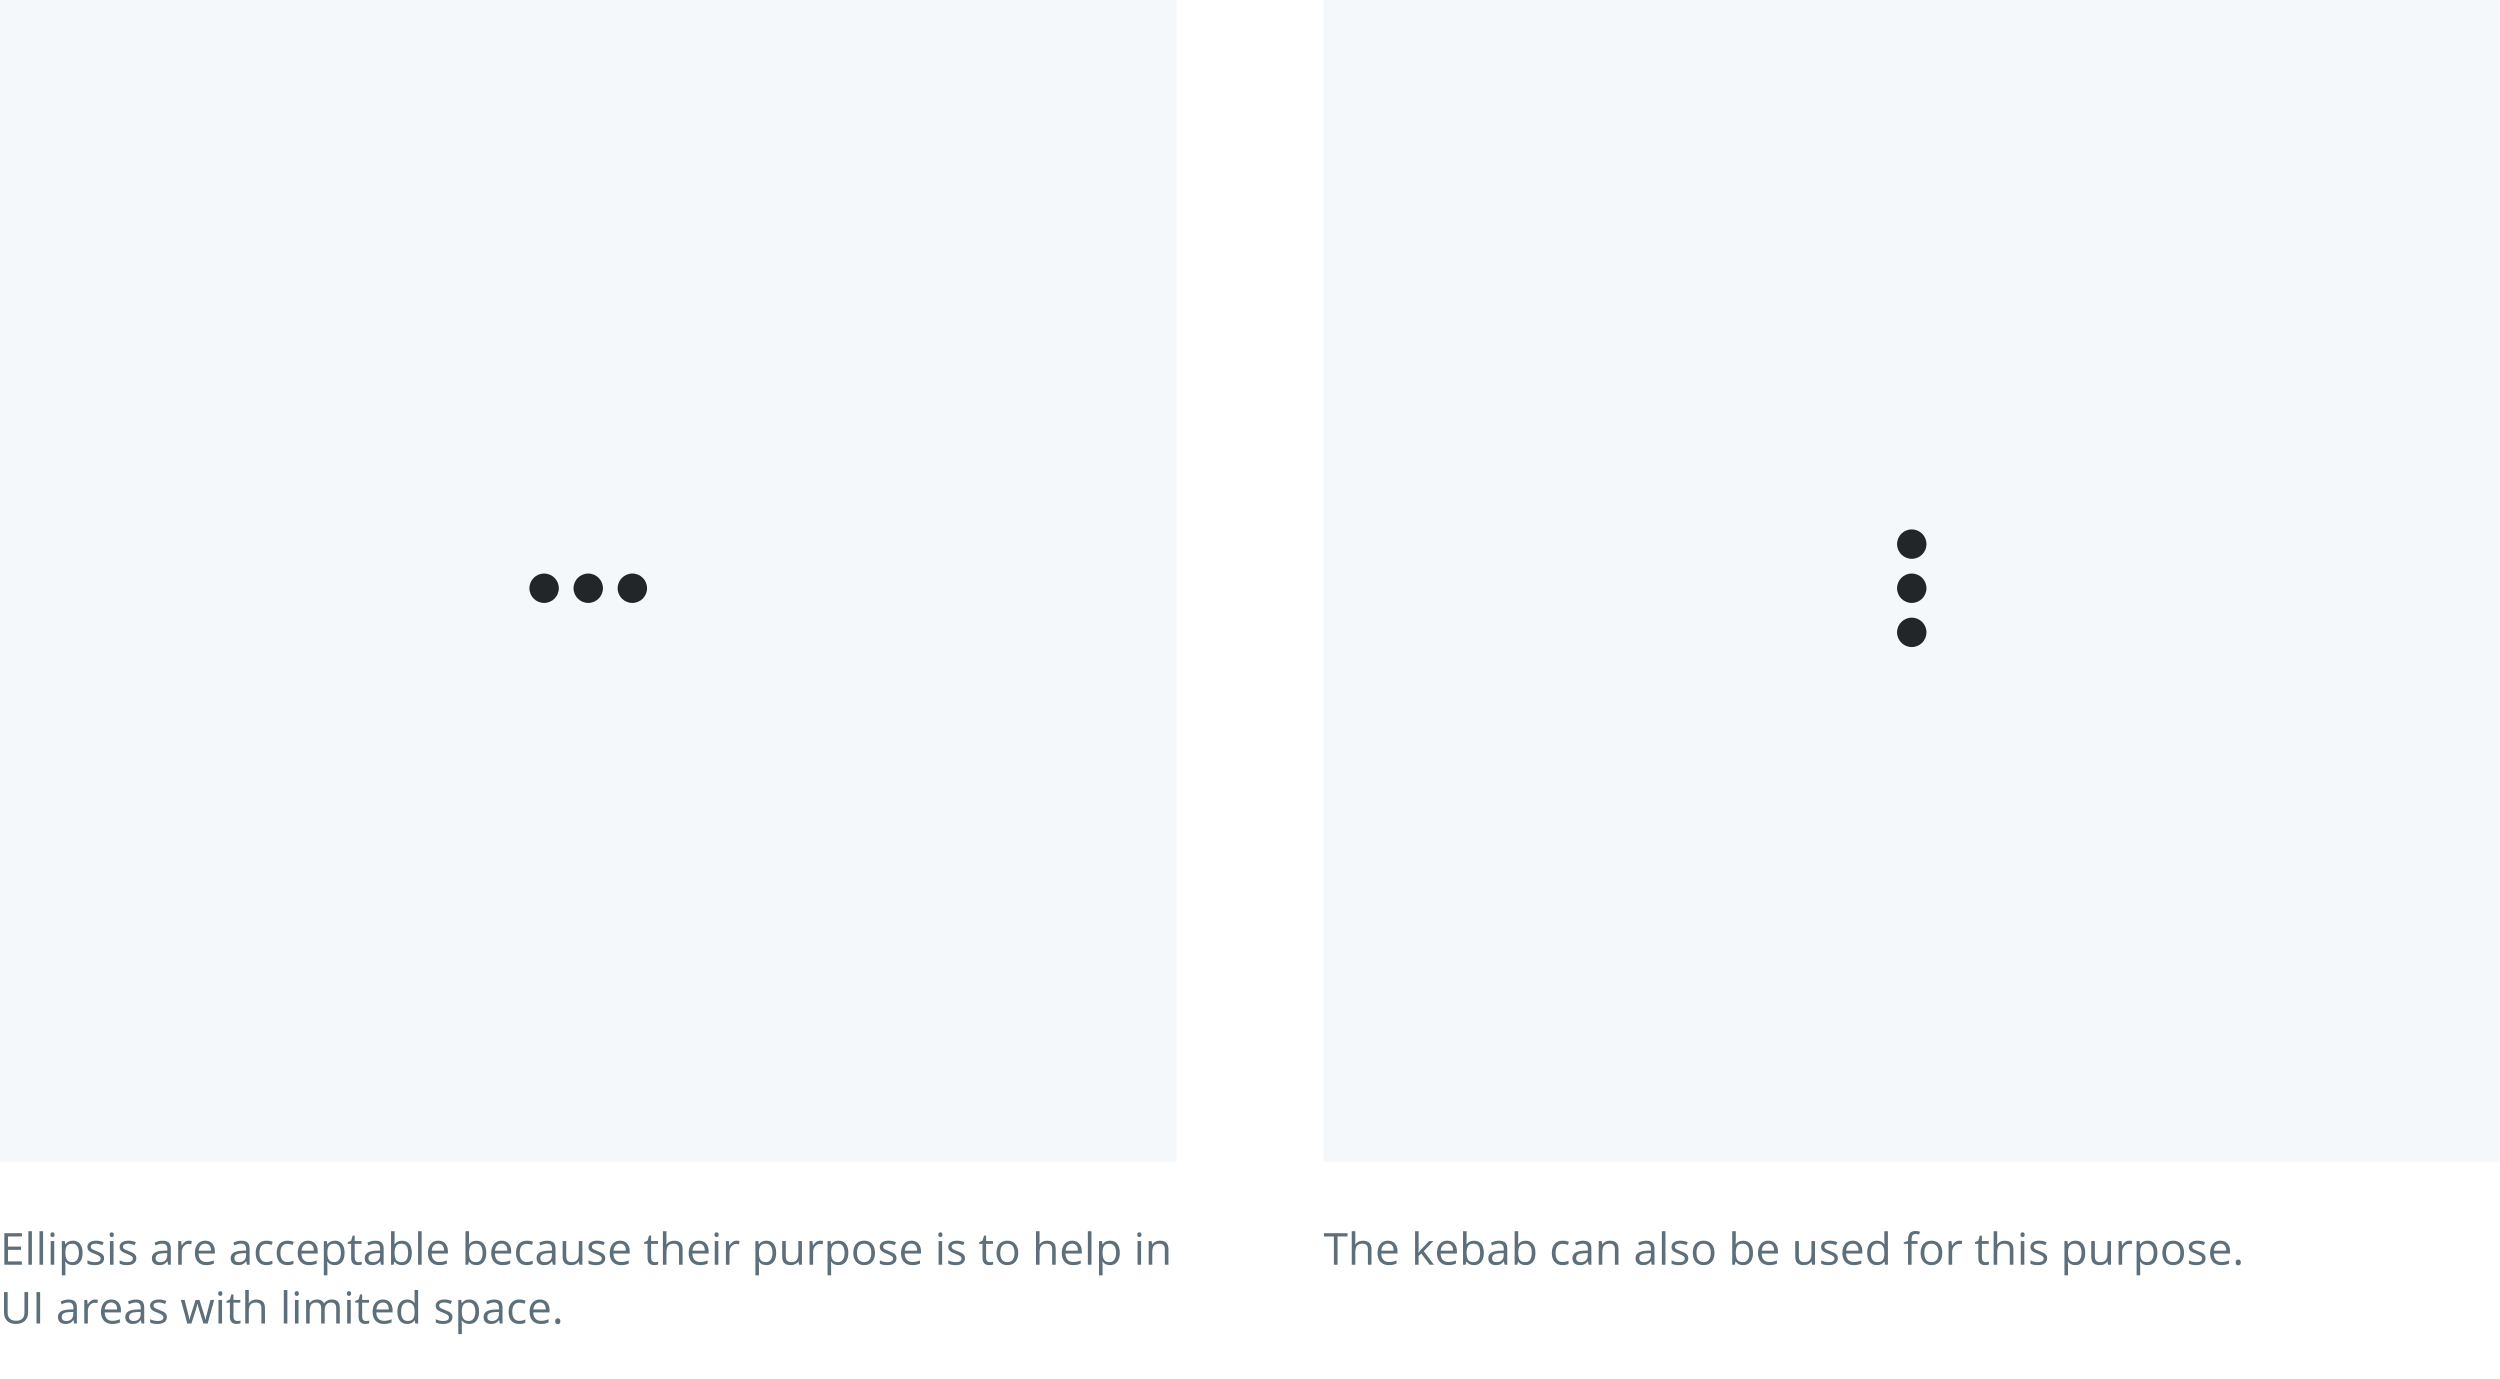 <svg width="680" height="375" viewBox="0 0 680 375" fill="none" xmlns="http://www.w3.org/2000/svg">
<rect width="680" height="375" fill="white"/>
<path d="M5.953 344H1.178V335.434H5.953V336.318H2.174V339.078H5.725V339.957H2.174V343.109H5.953V344ZM8.684 344H7.711V334.883H8.684V344ZM11.719 344H10.746V334.883H11.719V344ZM14.754 344H13.781V337.578H14.754V344ZM13.699 335.838C13.699 335.615 13.754 335.453 13.863 335.352C13.973 335.246 14.109 335.193 14.273 335.193C14.43 335.193 14.565 335.246 14.678 335.352C14.791 335.457 14.848 335.619 14.848 335.838C14.848 336.057 14.791 336.221 14.678 336.33C14.565 336.436 14.43 336.488 14.273 336.488C14.109 336.488 13.973 336.436 13.863 336.33C13.754 336.221 13.699 336.057 13.699 335.838ZM19.805 344.117C19.387 344.117 19.004 344.041 18.656 343.889C18.312 343.732 18.023 343.494 17.789 343.174H17.719C17.766 343.549 17.789 343.904 17.789 344.24V346.883H16.816V337.578H17.607L17.742 338.457H17.789C18.039 338.105 18.33 337.852 18.662 337.695C18.994 337.539 19.375 337.461 19.805 337.461C20.656 337.461 21.312 337.752 21.773 338.334C22.238 338.916 22.471 339.732 22.471 340.783C22.471 341.838 22.234 342.658 21.762 343.244C21.293 343.826 20.641 344.117 19.805 344.117ZM19.664 338.287C19.008 338.287 18.533 338.469 18.24 338.832C17.947 339.195 17.797 339.773 17.789 340.566V340.783C17.789 341.686 17.939 342.332 18.24 342.723C18.541 343.109 19.023 343.303 19.688 343.303C20.242 343.303 20.676 343.078 20.988 342.629C21.305 342.18 21.463 341.561 21.463 340.771C21.463 339.971 21.305 339.357 20.988 338.932C20.676 338.502 20.234 338.287 19.664 338.287ZM28.318 342.248C28.318 342.846 28.096 343.307 27.65 343.631C27.205 343.955 26.58 344.117 25.775 344.117C24.924 344.117 24.26 343.982 23.783 343.713V342.811C24.092 342.967 24.422 343.09 24.773 343.18C25.129 343.27 25.471 343.314 25.799 343.314C26.307 343.314 26.697 343.234 26.971 343.074C27.244 342.91 27.381 342.662 27.381 342.33C27.381 342.08 27.271 341.867 27.053 341.691C26.838 341.512 26.416 341.301 25.787 341.059C25.189 340.836 24.764 340.643 24.51 340.479C24.26 340.311 24.072 340.121 23.947 339.91C23.826 339.699 23.766 339.447 23.766 339.154C23.766 338.631 23.979 338.219 24.404 337.918C24.83 337.613 25.414 337.461 26.156 337.461C26.848 337.461 27.523 337.602 28.184 337.883L27.838 338.674C27.193 338.408 26.609 338.275 26.086 338.275C25.625 338.275 25.277 338.348 25.043 338.492C24.809 338.637 24.691 338.836 24.691 339.09C24.691 339.262 24.734 339.408 24.82 339.529C24.91 339.65 25.053 339.766 25.248 339.875C25.443 339.984 25.818 340.143 26.373 340.35C27.135 340.627 27.648 340.906 27.914 341.188C28.184 341.469 28.318 341.822 28.318 342.248ZM30.879 344H29.906V337.578H30.879V344ZM29.824 335.838C29.824 335.615 29.879 335.453 29.988 335.352C30.098 335.246 30.234 335.193 30.398 335.193C30.555 335.193 30.689 335.246 30.803 335.352C30.916 335.457 30.973 335.619 30.973 335.838C30.973 336.057 30.916 336.221 30.803 336.33C30.689 336.436 30.555 336.488 30.398 336.488C30.234 336.488 30.098 336.436 29.988 336.33C29.879 336.221 29.824 336.057 29.824 335.838ZM37.084 342.248C37.084 342.846 36.861 343.307 36.416 343.631C35.971 343.955 35.346 344.117 34.541 344.117C33.69 344.117 33.025 343.982 32.549 343.713V342.811C32.857 342.967 33.188 343.09 33.539 343.18C33.895 343.27 34.236 343.314 34.565 343.314C35.072 343.314 35.463 343.234 35.736 343.074C36.01 342.91 36.147 342.662 36.147 342.33C36.147 342.08 36.037 341.867 35.818 341.691C35.603 341.512 35.182 341.301 34.553 341.059C33.955 340.836 33.529 340.643 33.275 340.479C33.025 340.311 32.838 340.121 32.713 339.91C32.592 339.699 32.531 339.447 32.531 339.154C32.531 338.631 32.744 338.219 33.17 337.918C33.596 337.613 34.18 337.461 34.922 337.461C35.613 337.461 36.289 337.602 36.949 337.883L36.603 338.674C35.959 338.408 35.375 338.275 34.852 338.275C34.391 338.275 34.043 338.348 33.809 338.492C33.574 338.637 33.457 338.836 33.457 339.09C33.457 339.262 33.5 339.408 33.586 339.529C33.676 339.65 33.818 339.766 34.014 339.875C34.209 339.984 34.584 340.143 35.139 340.35C35.9 340.627 36.414 340.906 36.68 341.188C36.949 341.469 37.084 341.822 37.084 342.248ZM45.738 344L45.545 343.086H45.498C45.178 343.488 44.857 343.762 44.537 343.906C44.221 344.047 43.824 344.117 43.348 344.117C42.711 344.117 42.211 343.953 41.848 343.625C41.488 343.297 41.309 342.83 41.309 342.225C41.309 340.928 42.346 340.248 44.42 340.186L45.51 340.15V339.752C45.51 339.248 45.4 338.877 45.182 338.639C44.967 338.396 44.621 338.275 44.145 338.275C43.609 338.275 43.004 338.439 42.328 338.768L42.029 338.023C42.346 337.852 42.691 337.717 43.066 337.619C43.445 337.521 43.824 337.473 44.203 337.473C44.969 337.473 45.535 337.643 45.902 337.982C46.273 338.322 46.459 338.867 46.459 339.617V344H45.738ZM43.541 343.314C44.147 343.314 44.621 343.148 44.965 342.816C45.312 342.484 45.486 342.02 45.486 341.422V340.842L44.514 340.883C43.74 340.91 43.182 341.031 42.838 341.246C42.498 341.457 42.328 341.787 42.328 342.236C42.328 342.588 42.434 342.855 42.645 343.039C42.859 343.223 43.158 343.314 43.541 343.314ZM51.398 337.461C51.684 337.461 51.94 337.484 52.166 337.531L52.031 338.434C51.766 338.375 51.531 338.346 51.328 338.346C50.809 338.346 50.363 338.557 49.992 338.979C49.625 339.4 49.441 339.926 49.441 340.555V344H48.469V337.578H49.272L49.383 338.768H49.43C49.668 338.35 49.955 338.027 50.291 337.801C50.627 337.574 50.996 337.461 51.398 337.461ZM56.08 344.117C55.131 344.117 54.381 343.828 53.83 343.25C53.283 342.672 53.01 341.869 53.01 340.842C53.01 339.807 53.264 338.984 53.772 338.375C54.283 337.766 54.969 337.461 55.828 337.461C56.633 337.461 57.27 337.727 57.738 338.258C58.207 338.785 58.441 339.482 58.441 340.35V340.965H54.018C54.037 341.719 54.227 342.291 54.586 342.682C54.949 343.072 55.459 343.268 56.115 343.268C56.807 343.268 57.49 343.123 58.166 342.834V343.701C57.822 343.85 57.496 343.955 57.188 344.018C56.883 344.084 56.514 344.117 56.08 344.117ZM55.816 338.275C55.301 338.275 54.889 338.443 54.58 338.779C54.275 339.115 54.096 339.58 54.041 340.174H57.398C57.398 339.561 57.262 339.092 56.988 338.768C56.715 338.439 56.324 338.275 55.816 338.275ZM67.172 344L66.978 343.086H66.932C66.611 343.488 66.291 343.762 65.971 343.906C65.654 344.047 65.258 344.117 64.781 344.117C64.144 344.117 63.645 343.953 63.281 343.625C62.922 343.297 62.742 342.83 62.742 342.225C62.742 340.928 63.779 340.248 65.853 340.186L66.943 340.15V339.752C66.943 339.248 66.834 338.877 66.615 338.639C66.4 338.396 66.055 338.275 65.578 338.275C65.043 338.275 64.438 338.439 63.762 338.768L63.463 338.023C63.779 337.852 64.125 337.717 64.5 337.619C64.879 337.521 65.258 337.473 65.637 337.473C66.402 337.473 66.969 337.643 67.336 337.982C67.707 338.322 67.893 338.867 67.893 339.617V344H67.172ZM64.975 343.314C65.58 343.314 66.055 343.148 66.398 342.816C66.746 342.484 66.92 342.02 66.92 341.422V340.842L65.947 340.883C65.174 340.91 64.615 341.031 64.272 341.246C63.932 341.457 63.762 341.787 63.762 342.236C63.762 342.588 63.867 342.855 64.078 343.039C64.293 343.223 64.592 343.314 64.975 343.314ZM72.469 344.117C71.539 344.117 70.818 343.832 70.307 343.262C69.799 342.688 69.545 341.877 69.545 340.83C69.545 339.756 69.803 338.926 70.318 338.34C70.838 337.754 71.576 337.461 72.533 337.461C72.842 337.461 73.15 337.494 73.459 337.561C73.768 337.627 74.01 337.705 74.186 337.795L73.887 338.621C73.672 338.535 73.438 338.465 73.184 338.41C72.93 338.352 72.705 338.322 72.51 338.322C71.205 338.322 70.553 339.154 70.553 340.818C70.553 341.607 70.711 342.213 71.027 342.635C71.348 343.057 71.82 343.268 72.445 343.268C72.981 343.268 73.529 343.152 74.092 342.922V343.783C73.662 344.006 73.121 344.117 72.469 344.117ZM78.188 344.117C77.258 344.117 76.537 343.832 76.025 343.262C75.518 342.688 75.264 341.877 75.264 340.83C75.264 339.756 75.522 338.926 76.037 338.34C76.557 337.754 77.295 337.461 78.252 337.461C78.561 337.461 78.869 337.494 79.178 337.561C79.486 337.627 79.728 337.705 79.904 337.795L79.606 338.621C79.391 338.535 79.156 338.465 78.902 338.41C78.648 338.352 78.424 338.322 78.228 338.322C76.924 338.322 76.272 339.154 76.272 340.818C76.272 341.607 76.43 342.213 76.746 342.635C77.066 343.057 77.539 343.268 78.164 343.268C78.699 343.268 79.248 343.152 79.811 342.922V343.783C79.381 344.006 78.84 344.117 78.188 344.117ZM84.053 344.117C83.103 344.117 82.353 343.828 81.803 343.25C81.256 342.672 80.982 341.869 80.982 340.842C80.982 339.807 81.236 338.984 81.744 338.375C82.256 337.766 82.941 337.461 83.801 337.461C84.606 337.461 85.242 337.727 85.711 338.258C86.18 338.785 86.414 339.482 86.414 340.35V340.965H81.99C82.01 341.719 82.199 342.291 82.559 342.682C82.922 343.072 83.432 343.268 84.088 343.268C84.779 343.268 85.463 343.123 86.139 342.834V343.701C85.795 343.85 85.469 343.955 85.16 344.018C84.856 344.084 84.486 344.117 84.053 344.117ZM83.789 338.275C83.273 338.275 82.861 338.443 82.553 338.779C82.248 339.115 82.068 339.58 82.014 340.174H85.371C85.371 339.561 85.234 339.092 84.961 338.768C84.688 338.439 84.297 338.275 83.789 338.275ZM91.066 344.117C90.648 344.117 90.266 344.041 89.918 343.889C89.574 343.732 89.285 343.494 89.051 343.174H88.981C89.027 343.549 89.051 343.904 89.051 344.24V346.883H88.078V337.578H88.869L89.004 338.457H89.051C89.301 338.105 89.592 337.852 89.924 337.695C90.256 337.539 90.637 337.461 91.066 337.461C91.918 337.461 92.574 337.752 93.035 338.334C93.5 338.916 93.732 339.732 93.732 340.783C93.732 341.838 93.496 342.658 93.023 343.244C92.555 343.826 91.902 344.117 91.066 344.117ZM90.926 338.287C90.269 338.287 89.795 338.469 89.502 338.832C89.209 339.195 89.059 339.773 89.051 340.566V340.783C89.051 341.686 89.201 342.332 89.502 342.723C89.803 343.109 90.285 343.303 90.949 343.303C91.504 343.303 91.938 343.078 92.25 342.629C92.566 342.18 92.725 341.561 92.725 340.771C92.725 339.971 92.566 339.357 92.25 338.932C91.938 338.502 91.496 338.287 90.926 338.287ZM97.512 343.314C97.684 343.314 97.85 343.303 98.01 343.279C98.17 343.252 98.297 343.225 98.391 343.197V343.941C98.285 343.992 98.129 344.033 97.922 344.064C97.719 344.1 97.535 344.117 97.371 344.117C96.129 344.117 95.508 343.463 95.508 342.154V338.334H94.588V337.865L95.508 337.461L95.918 336.09H96.481V337.578H98.344V338.334H96.481V342.113C96.481 342.5 96.572 342.797 96.756 343.004C96.939 343.211 97.191 343.314 97.512 343.314ZM103.629 344L103.436 343.086H103.389C103.068 343.488 102.748 343.762 102.428 343.906C102.111 344.047 101.715 344.117 101.238 344.117C100.602 344.117 100.102 343.953 99.738 343.625C99.379 343.297 99.199 342.83 99.199 342.225C99.199 340.928 100.236 340.248 102.311 340.186L103.4 340.15V339.752C103.4 339.248 103.291 338.877 103.072 338.639C102.857 338.396 102.512 338.275 102.035 338.275C101.5 338.275 100.895 338.439 100.219 338.768L99.92 338.023C100.236 337.852 100.582 337.717 100.957 337.619C101.336 337.521 101.715 337.473 102.094 337.473C102.859 337.473 103.426 337.643 103.793 337.982C104.164 338.322 104.35 338.867 104.35 339.617V344H103.629ZM101.432 343.314C102.037 343.314 102.512 343.148 102.855 342.816C103.203 342.484 103.377 342.02 103.377 341.422V340.842L102.404 340.883C101.631 340.91 101.072 341.031 100.729 341.246C100.389 341.457 100.219 341.787 100.219 342.236C100.219 342.588 100.324 342.855 100.535 343.039C100.75 343.223 101.049 343.314 101.432 343.314ZM109.348 337.473C110.191 337.473 110.846 337.762 111.311 338.34C111.779 338.914 112.014 339.729 112.014 340.783C112.014 341.838 111.777 342.658 111.305 343.244C110.836 343.826 110.184 344.117 109.348 344.117C108.93 344.117 108.547 344.041 108.199 343.889C107.855 343.732 107.566 343.494 107.332 343.174H107.262L107.057 344H106.359V334.883H107.332V337.098C107.332 337.594 107.316 338.039 107.285 338.434H107.332C107.785 337.793 108.457 337.473 109.348 337.473ZM109.207 338.287C108.543 338.287 108.064 338.479 107.771 338.861C107.479 339.24 107.332 339.881 107.332 340.783C107.332 341.686 107.482 342.332 107.783 342.723C108.084 343.109 108.566 343.303 109.23 343.303C109.828 343.303 110.273 343.086 110.566 342.652C110.859 342.215 111.006 341.588 111.006 340.771C111.006 339.936 110.859 339.312 110.566 338.902C110.273 338.492 109.82 338.287 109.207 338.287ZM114.691 344H113.719V334.883H114.691V344ZM119.467 344.117C118.518 344.117 117.768 343.828 117.217 343.25C116.67 342.672 116.396 341.869 116.396 340.842C116.396 339.807 116.65 338.984 117.158 338.375C117.67 337.766 118.355 337.461 119.215 337.461C120.02 337.461 120.656 337.727 121.125 338.258C121.594 338.785 121.828 339.482 121.828 340.35V340.965H117.404C117.424 341.719 117.613 342.291 117.973 342.682C118.336 343.072 118.846 343.268 119.502 343.268C120.193 343.268 120.877 343.123 121.553 342.834V343.701C121.209 343.85 120.883 343.955 120.574 344.018C120.27 344.084 119.9 344.117 119.467 344.117ZM119.203 338.275C118.688 338.275 118.275 338.443 117.967 338.779C117.662 339.115 117.482 339.58 117.428 340.174H120.785C120.785 339.561 120.648 339.092 120.375 338.768C120.102 338.439 119.711 338.275 119.203 338.275ZM129.598 337.473C130.441 337.473 131.096 337.762 131.561 338.34C132.029 338.914 132.264 339.729 132.264 340.783C132.264 341.838 132.027 342.658 131.555 343.244C131.086 343.826 130.434 344.117 129.598 344.117C129.18 344.117 128.797 344.041 128.449 343.889C128.105 343.732 127.816 343.494 127.582 343.174H127.512L127.307 344H126.609V334.883H127.582V337.098C127.582 337.594 127.566 338.039 127.535 338.434H127.582C128.035 337.793 128.707 337.473 129.598 337.473ZM129.457 338.287C128.793 338.287 128.314 338.479 128.021 338.861C127.729 339.24 127.582 339.881 127.582 340.783C127.582 341.686 127.732 342.332 128.033 342.723C128.334 343.109 128.816 343.303 129.48 343.303C130.078 343.303 130.523 343.086 130.816 342.652C131.109 342.215 131.256 341.588 131.256 340.771C131.256 339.936 131.109 339.312 130.816 338.902C130.523 338.492 130.07 338.287 129.457 338.287ZM136.682 344.117C135.732 344.117 134.982 343.828 134.432 343.25C133.885 342.672 133.611 341.869 133.611 340.842C133.611 339.807 133.865 338.984 134.373 338.375C134.885 337.766 135.57 337.461 136.43 337.461C137.234 337.461 137.871 337.727 138.34 338.258C138.809 338.785 139.043 339.482 139.043 340.35V340.965H134.619C134.639 341.719 134.828 342.291 135.188 342.682C135.551 343.072 136.061 343.268 136.717 343.268C137.408 343.268 138.092 343.123 138.768 342.834V343.701C138.424 343.85 138.098 343.955 137.789 344.018C137.484 344.084 137.115 344.117 136.682 344.117ZM136.418 338.275C135.902 338.275 135.49 338.443 135.182 338.779C134.877 339.115 134.697 339.58 134.643 340.174H138C138 339.561 137.863 339.092 137.59 338.768C137.316 338.439 136.926 338.275 136.418 338.275ZM143.273 344.117C142.344 344.117 141.623 343.832 141.111 343.262C140.604 342.688 140.35 341.877 140.35 340.83C140.35 339.756 140.607 338.926 141.123 338.34C141.643 337.754 142.381 337.461 143.338 337.461C143.646 337.461 143.955 337.494 144.264 337.561C144.572 337.627 144.814 337.705 144.99 337.795L144.691 338.621C144.477 338.535 144.242 338.465 143.988 338.41C143.734 338.352 143.51 338.322 143.314 338.322C142.01 338.322 141.357 339.154 141.357 340.818C141.357 341.607 141.516 342.213 141.832 342.635C142.152 343.057 142.625 343.268 143.25 343.268C143.785 343.268 144.334 343.152 144.896 342.922V343.783C144.467 344.006 143.926 344.117 143.273 344.117ZM150.375 344L150.182 343.086H150.135C149.814 343.488 149.494 343.762 149.174 343.906C148.857 344.047 148.461 344.117 147.984 344.117C147.348 344.117 146.848 343.953 146.484 343.625C146.125 343.297 145.945 342.83 145.945 342.225C145.945 340.928 146.982 340.248 149.057 340.186L150.146 340.15V339.752C150.146 339.248 150.037 338.877 149.818 338.639C149.604 338.396 149.258 338.275 148.781 338.275C148.246 338.275 147.641 338.439 146.965 338.768L146.666 338.023C146.982 337.852 147.328 337.717 147.703 337.619C148.082 337.521 148.461 337.473 148.84 337.473C149.605 337.473 150.172 337.643 150.539 337.982C150.91 338.322 151.096 338.867 151.096 339.617V344H150.375ZM148.178 343.314C148.783 343.314 149.258 343.148 149.602 342.816C149.949 342.484 150.123 342.02 150.123 341.422V340.842L149.15 340.883C148.377 340.91 147.818 341.031 147.475 341.246C147.135 341.457 146.965 341.787 146.965 342.236C146.965 342.588 147.07 342.855 147.281 343.039C147.496 343.223 147.795 343.314 148.178 343.314ZM154.02 337.578V341.744C154.02 342.268 154.139 342.658 154.377 342.916C154.615 343.174 154.988 343.303 155.496 343.303C156.168 343.303 156.658 343.119 156.967 342.752C157.279 342.385 157.436 341.785 157.436 340.953V337.578H158.408V344H157.605L157.465 343.139H157.412C157.213 343.455 156.936 343.697 156.58 343.865C156.229 344.033 155.826 344.117 155.373 344.117C154.592 344.117 154.006 343.932 153.615 343.561C153.229 343.189 153.035 342.596 153.035 341.779V337.578H154.02ZM164.619 342.248C164.619 342.846 164.396 343.307 163.951 343.631C163.506 343.955 162.881 344.117 162.076 344.117C161.225 344.117 160.561 343.982 160.084 343.713V342.811C160.393 342.967 160.723 343.09 161.074 343.18C161.43 343.27 161.771 343.314 162.1 343.314C162.607 343.314 162.998 343.234 163.271 343.074C163.545 342.91 163.682 342.662 163.682 342.33C163.682 342.08 163.572 341.867 163.354 341.691C163.139 341.512 162.717 341.301 162.088 341.059C161.49 340.836 161.064 340.643 160.811 340.479C160.561 340.311 160.373 340.121 160.248 339.91C160.127 339.699 160.066 339.447 160.066 339.154C160.066 338.631 160.279 338.219 160.705 337.918C161.131 337.613 161.715 337.461 162.457 337.461C163.148 337.461 163.824 337.602 164.484 337.883L164.139 338.674C163.494 338.408 162.91 338.275 162.387 338.275C161.926 338.275 161.578 338.348 161.344 338.492C161.109 338.637 160.992 338.836 160.992 339.09C160.992 339.262 161.035 339.408 161.121 339.529C161.211 339.65 161.354 339.766 161.549 339.875C161.744 339.984 162.119 340.143 162.674 340.35C163.436 340.627 163.949 340.906 164.215 341.188C164.484 341.469 164.619 341.822 164.619 342.248ZM168.92 344.117C167.971 344.117 167.221 343.828 166.67 343.25C166.123 342.672 165.85 341.869 165.85 340.842C165.85 339.807 166.104 338.984 166.611 338.375C167.123 337.766 167.809 337.461 168.668 337.461C169.473 337.461 170.109 337.727 170.578 338.258C171.047 338.785 171.281 339.482 171.281 340.35V340.965H166.857C166.877 341.719 167.066 342.291 167.426 342.682C167.789 343.072 168.299 343.268 168.955 343.268C169.646 343.268 170.33 343.123 171.006 342.834V343.701C170.662 343.85 170.336 343.955 170.027 344.018C169.723 344.084 169.354 344.117 168.92 344.117ZM168.656 338.275C168.141 338.275 167.729 338.443 167.42 338.779C167.115 339.115 166.936 339.58 166.881 340.174H170.238C170.238 339.561 170.102 339.092 169.828 338.768C169.555 338.439 169.164 338.275 168.656 338.275ZM178.137 343.314C178.309 343.314 178.475 343.303 178.635 343.279C178.795 343.252 178.922 343.225 179.016 343.197V343.941C178.91 343.992 178.754 344.033 178.547 344.064C178.344 344.1 178.16 344.117 177.996 344.117C176.754 344.117 176.133 343.463 176.133 342.154V338.334H175.213V337.865L176.133 337.461L176.543 336.09H177.105V337.578H178.969V338.334H177.105V342.113C177.105 342.5 177.197 342.797 177.381 343.004C177.564 343.211 177.816 343.314 178.137 343.314ZM184.699 344V339.846C184.699 339.322 184.58 338.932 184.342 338.674C184.104 338.416 183.73 338.287 183.223 338.287C182.547 338.287 182.053 338.471 181.74 338.838C181.432 339.205 181.277 339.807 181.277 340.643V344H180.305V334.883H181.277V337.643C181.277 337.975 181.262 338.25 181.23 338.469H181.289C181.48 338.16 181.752 337.918 182.104 337.742C182.459 337.562 182.863 337.473 183.316 337.473C184.102 337.473 184.689 337.66 185.08 338.035C185.475 338.406 185.672 338.998 185.672 339.811V344H184.699ZM190.389 344.117C189.439 344.117 188.689 343.828 188.139 343.25C187.592 342.672 187.318 341.869 187.318 340.842C187.318 339.807 187.572 338.984 188.08 338.375C188.592 337.766 189.277 337.461 190.137 337.461C190.941 337.461 191.578 337.727 192.047 338.258C192.516 338.785 192.75 339.482 192.75 340.35V340.965H188.326C188.346 341.719 188.535 342.291 188.895 342.682C189.258 343.072 189.768 343.268 190.424 343.268C191.115 343.268 191.799 343.123 192.475 342.834V343.701C192.131 343.85 191.805 343.955 191.496 344.018C191.191 344.084 190.822 344.117 190.389 344.117ZM190.125 338.275C189.609 338.275 189.197 338.443 188.889 338.779C188.584 339.115 188.404 339.58 188.35 340.174H191.707C191.707 339.561 191.57 339.092 191.297 338.768C191.023 338.439 190.633 338.275 190.125 338.275ZM195.387 344H194.414V337.578H195.387V344ZM194.332 335.838C194.332 335.615 194.387 335.453 194.496 335.352C194.605 335.246 194.742 335.193 194.906 335.193C195.062 335.193 195.197 335.246 195.311 335.352C195.424 335.457 195.48 335.619 195.48 335.838C195.48 336.057 195.424 336.221 195.311 336.33C195.197 336.436 195.062 336.488 194.906 336.488C194.742 336.488 194.605 336.436 194.496 336.33C194.387 336.221 194.332 336.057 194.332 335.838ZM200.379 337.461C200.664 337.461 200.92 337.484 201.146 337.531L201.012 338.434C200.746 338.375 200.512 338.346 200.309 338.346C199.789 338.346 199.344 338.557 198.973 338.979C198.605 339.4 198.422 339.926 198.422 340.555V344H197.449V337.578H198.252L198.363 338.768H198.41C198.648 338.35 198.936 338.027 199.271 337.801C199.607 337.574 199.977 337.461 200.379 337.461ZM208.453 344.117C208.035 344.117 207.652 344.041 207.305 343.889C206.961 343.732 206.672 343.494 206.438 343.174H206.367C206.414 343.549 206.438 343.904 206.438 344.24V346.883H205.465V337.578H206.256L206.391 338.457H206.438C206.688 338.105 206.979 337.852 207.311 337.695C207.643 337.539 208.023 337.461 208.453 337.461C209.305 337.461 209.961 337.752 210.422 338.334C210.887 338.916 211.119 339.732 211.119 340.783C211.119 341.838 210.883 342.658 210.41 343.244C209.941 343.826 209.289 344.117 208.453 344.117ZM208.312 338.287C207.656 338.287 207.182 338.469 206.889 338.832C206.596 339.195 206.445 339.773 206.438 340.566V340.783C206.438 341.686 206.588 342.332 206.889 342.723C207.189 343.109 207.672 343.303 208.336 343.303C208.891 343.303 209.324 343.078 209.637 342.629C209.953 342.18 210.111 341.561 210.111 340.771C210.111 339.971 209.953 339.357 209.637 338.932C209.324 338.502 208.883 338.287 208.312 338.287ZM213.738 337.578V341.744C213.738 342.268 213.857 342.658 214.096 342.916C214.334 343.174 214.707 343.303 215.215 343.303C215.887 343.303 216.377 343.119 216.686 342.752C216.998 342.385 217.154 341.785 217.154 340.953V337.578H218.127V344H217.324L217.184 343.139H217.131C216.932 343.455 216.654 343.697 216.299 343.865C215.947 344.033 215.545 344.117 215.092 344.117C214.311 344.117 213.725 343.932 213.334 343.561C212.947 343.189 212.754 342.596 212.754 341.779V337.578H213.738ZM223.125 337.461C223.41 337.461 223.666 337.484 223.893 337.531L223.758 338.434C223.492 338.375 223.258 338.346 223.055 338.346C222.535 338.346 222.09 338.557 221.719 338.979C221.352 339.4 221.168 339.926 221.168 340.555V344H220.195V337.578H220.998L221.109 338.768H221.156C221.395 338.35 221.682 338.027 222.018 337.801C222.354 337.574 222.723 337.461 223.125 337.461ZM228.082 344.117C227.664 344.117 227.281 344.041 226.934 343.889C226.59 343.732 226.301 343.494 226.066 343.174H225.996C226.043 343.549 226.066 343.904 226.066 344.24V346.883H225.094V337.578H225.885L226.02 338.457H226.066C226.316 338.105 226.607 337.852 226.939 337.695C227.271 337.539 227.652 337.461 228.082 337.461C228.934 337.461 229.59 337.752 230.051 338.334C230.516 338.916 230.748 339.732 230.748 340.783C230.748 341.838 230.512 342.658 230.039 343.244C229.57 343.826 228.918 344.117 228.082 344.117ZM227.941 338.287C227.285 338.287 226.811 338.469 226.518 338.832C226.225 339.195 226.074 339.773 226.066 340.566V340.783C226.066 341.686 226.217 342.332 226.518 342.723C226.818 343.109 227.301 343.303 227.965 343.303C228.52 343.303 228.953 343.078 229.266 342.629C229.582 342.18 229.74 341.561 229.74 340.771C229.74 339.971 229.582 339.357 229.266 338.932C228.953 338.502 228.512 338.287 227.941 338.287ZM237.996 340.783C237.996 341.83 237.732 342.648 237.205 343.238C236.678 343.824 235.949 344.117 235.02 344.117C234.445 344.117 233.936 343.982 233.49 343.713C233.045 343.443 232.701 343.057 232.459 342.553C232.217 342.049 232.096 341.459 232.096 340.783C232.096 339.736 232.357 338.922 232.881 338.34C233.404 337.754 234.131 337.461 235.061 337.461C235.959 337.461 236.672 337.76 237.199 338.357C237.73 338.955 237.996 339.764 237.996 340.783ZM233.104 340.783C233.104 341.604 233.268 342.229 233.596 342.658C233.924 343.088 234.406 343.303 235.043 343.303C235.68 343.303 236.162 343.09 236.49 342.664C236.822 342.234 236.988 341.607 236.988 340.783C236.988 339.967 236.822 339.348 236.49 338.926C236.162 338.5 235.676 338.287 235.031 338.287C234.395 338.287 233.914 338.496 233.59 338.914C233.266 339.332 233.104 339.955 233.104 340.783ZM243.85 342.248C243.85 342.846 243.627 343.307 243.182 343.631C242.736 343.955 242.111 344.117 241.307 344.117C240.455 344.117 239.791 343.982 239.314 343.713V342.811C239.623 342.967 239.953 343.09 240.305 343.18C240.66 343.27 241.002 343.314 241.33 343.314C241.838 343.314 242.229 343.234 242.502 343.074C242.775 342.91 242.912 342.662 242.912 342.33C242.912 342.08 242.803 341.867 242.584 341.691C242.369 341.512 241.947 341.301 241.318 341.059C240.721 340.836 240.295 340.643 240.041 340.479C239.791 340.311 239.604 340.121 239.479 339.91C239.357 339.699 239.297 339.447 239.297 339.154C239.297 338.631 239.51 338.219 239.936 337.918C240.361 337.613 240.945 337.461 241.688 337.461C242.379 337.461 243.055 337.602 243.715 337.883L243.369 338.674C242.725 338.408 242.141 338.275 241.617 338.275C241.156 338.275 240.809 338.348 240.574 338.492C240.34 338.637 240.223 338.836 240.223 339.09C240.223 339.262 240.266 339.408 240.352 339.529C240.441 339.65 240.584 339.766 240.779 339.875C240.975 339.984 241.35 340.143 241.904 340.35C242.666 340.627 243.18 340.906 243.445 341.188C243.715 341.469 243.85 341.822 243.85 342.248ZM248.15 344.117C247.201 344.117 246.451 343.828 245.9 343.25C245.354 342.672 245.08 341.869 245.08 340.842C245.08 339.807 245.334 338.984 245.842 338.375C246.354 337.766 247.039 337.461 247.898 337.461C248.703 337.461 249.34 337.727 249.809 338.258C250.277 338.785 250.512 339.482 250.512 340.35V340.965H246.088C246.107 341.719 246.297 342.291 246.656 342.682C247.02 343.072 247.529 343.268 248.186 343.268C248.877 343.268 249.561 343.123 250.236 342.834V343.701C249.893 343.85 249.566 343.955 249.258 344.018C248.953 344.084 248.584 344.117 248.15 344.117ZM247.887 338.275C247.371 338.275 246.959 338.443 246.65 338.779C246.346 339.115 246.166 339.58 246.111 340.174H249.469C249.469 339.561 249.332 339.092 249.059 338.768C248.785 338.439 248.395 338.275 247.887 338.275ZM256.266 344H255.293V337.578H256.266V344ZM255.211 335.838C255.211 335.615 255.266 335.453 255.375 335.352C255.484 335.246 255.621 335.193 255.785 335.193C255.941 335.193 256.076 335.246 256.189 335.352C256.303 335.457 256.359 335.619 256.359 335.838C256.359 336.057 256.303 336.221 256.189 336.33C256.076 336.436 255.941 336.488 255.785 336.488C255.621 336.488 255.484 336.436 255.375 336.33C255.266 336.221 255.211 336.057 255.211 335.838ZM262.471 342.248C262.471 342.846 262.248 343.307 261.803 343.631C261.357 343.955 260.732 344.117 259.928 344.117C259.076 344.117 258.412 343.982 257.936 343.713V342.811C258.244 342.967 258.574 343.09 258.926 343.18C259.281 343.27 259.623 343.314 259.951 343.314C260.459 343.314 260.85 343.234 261.123 343.074C261.396 342.91 261.533 342.662 261.533 342.33C261.533 342.08 261.424 341.867 261.205 341.691C260.99 341.512 260.568 341.301 259.939 341.059C259.342 340.836 258.916 340.643 258.662 340.479C258.412 340.311 258.225 340.121 258.1 339.91C257.979 339.699 257.918 339.447 257.918 339.154C257.918 338.631 258.131 338.219 258.557 337.918C258.982 337.613 259.566 337.461 260.309 337.461C261 337.461 261.676 337.602 262.336 337.883L261.99 338.674C261.346 338.408 260.762 338.275 260.238 338.275C259.777 338.275 259.43 338.348 259.195 338.492C258.961 338.637 258.844 338.836 258.844 339.09C258.844 339.262 258.887 339.408 258.973 339.529C259.062 339.65 259.205 339.766 259.4 339.875C259.596 339.984 259.971 340.143 260.525 340.35C261.287 340.627 261.801 340.906 262.066 341.188C262.336 341.469 262.471 341.822 262.471 342.248ZM269.25 343.314C269.422 343.314 269.588 343.303 269.748 343.279C269.908 343.252 270.035 343.225 270.129 343.197V343.941C270.023 343.992 269.867 344.033 269.66 344.064C269.457 344.1 269.273 344.117 269.109 344.117C267.867 344.117 267.246 343.463 267.246 342.154V338.334H266.326V337.865L267.246 337.461L267.656 336.09H268.219V337.578H270.082V338.334H268.219V342.113C268.219 342.5 268.311 342.797 268.494 343.004C268.678 343.211 268.93 343.314 269.25 343.314ZM276.961 340.783C276.961 341.83 276.697 342.648 276.17 343.238C275.643 343.824 274.914 344.117 273.984 344.117C273.41 344.117 272.9 343.982 272.455 343.713C272.01 343.443 271.666 343.057 271.424 342.553C271.182 342.049 271.061 341.459 271.061 340.783C271.061 339.736 271.322 338.922 271.846 338.34C272.369 337.754 273.096 337.461 274.025 337.461C274.924 337.461 275.637 337.76 276.164 338.357C276.695 338.955 276.961 339.764 276.961 340.783ZM272.068 340.783C272.068 341.604 272.232 342.229 272.561 342.658C272.889 343.088 273.371 343.303 274.008 343.303C274.645 343.303 275.127 343.09 275.455 342.664C275.787 342.234 275.953 341.607 275.953 340.783C275.953 339.967 275.787 339.348 275.455 338.926C275.127 338.5 274.641 338.287 273.996 338.287C273.359 338.287 272.879 338.496 272.555 338.914C272.23 339.332 272.068 339.955 272.068 340.783ZM286.184 344V339.846C286.184 339.322 286.064 338.932 285.826 338.674C285.588 338.416 285.215 338.287 284.707 338.287C284.031 338.287 283.537 338.471 283.225 338.838C282.916 339.205 282.762 339.807 282.762 340.643V344H281.789V334.883H282.762V337.643C282.762 337.975 282.746 338.25 282.715 338.469H282.773C282.965 338.16 283.236 337.918 283.588 337.742C283.943 337.562 284.348 337.473 284.801 337.473C285.586 337.473 286.174 337.66 286.564 338.035C286.959 338.406 287.156 338.998 287.156 339.811V344H286.184ZM291.873 344.117C290.924 344.117 290.174 343.828 289.623 343.25C289.076 342.672 288.803 341.869 288.803 340.842C288.803 339.807 289.057 338.984 289.564 338.375C290.076 337.766 290.762 337.461 291.621 337.461C292.426 337.461 293.062 337.727 293.531 338.258C294 338.785 294.234 339.482 294.234 340.35V340.965H289.811C289.83 341.719 290.02 342.291 290.379 342.682C290.742 343.072 291.252 343.268 291.908 343.268C292.6 343.268 293.283 343.123 293.959 342.834V343.701C293.615 343.85 293.289 343.955 292.98 344.018C292.676 344.084 292.307 344.117 291.873 344.117ZM291.609 338.275C291.094 338.275 290.682 338.443 290.373 338.779C290.068 339.115 289.889 339.58 289.834 340.174H293.191C293.191 339.561 293.055 339.092 292.781 338.768C292.508 338.439 292.117 338.275 291.609 338.275ZM296.871 344H295.898V334.883H296.871V344ZM301.922 344.117C301.504 344.117 301.121 344.041 300.773 343.889C300.43 343.732 300.141 343.494 299.906 343.174H299.836C299.883 343.549 299.906 343.904 299.906 344.24V346.883H298.934V337.578H299.725L299.859 338.457H299.906C300.156 338.105 300.447 337.852 300.779 337.695C301.111 337.539 301.492 337.461 301.922 337.461C302.773 337.461 303.43 337.752 303.891 338.334C304.355 338.916 304.588 339.732 304.588 340.783C304.588 341.838 304.352 342.658 303.879 343.244C303.41 343.826 302.758 344.117 301.922 344.117ZM301.781 338.287C301.125 338.287 300.65 338.469 300.357 338.832C300.064 339.195 299.914 339.773 299.906 340.566V340.783C299.906 341.686 300.057 342.332 300.357 342.723C300.658 343.109 301.141 343.303 301.805 343.303C302.359 343.303 302.793 343.078 303.105 342.629C303.422 342.18 303.58 341.561 303.58 340.771C303.58 339.971 303.422 339.357 303.105 338.932C302.793 338.502 302.352 338.287 301.781 338.287ZM310.383 344H309.41V337.578H310.383V344ZM309.328 335.838C309.328 335.615 309.383 335.453 309.492 335.352C309.602 335.246 309.738 335.193 309.902 335.193C310.059 335.193 310.193 335.246 310.307 335.352C310.42 335.457 310.477 335.619 310.477 335.838C310.477 336.057 310.42 336.221 310.307 336.33C310.193 336.436 310.059 336.488 309.902 336.488C309.738 336.488 309.602 336.436 309.492 336.33C309.383 336.221 309.328 336.057 309.328 335.838ZM316.84 344V339.846C316.84 339.322 316.721 338.932 316.482 338.674C316.244 338.416 315.871 338.287 315.363 338.287C314.691 338.287 314.199 338.469 313.887 338.832C313.574 339.195 313.418 339.795 313.418 340.631V344H312.445V337.578H313.236L313.395 338.457H313.441C313.641 338.141 313.92 337.896 314.279 337.725C314.639 337.549 315.039 337.461 315.48 337.461C316.254 337.461 316.836 337.648 317.227 338.023C317.617 338.395 317.812 338.99 317.812 339.811V344H316.84ZM7.646 351.434V356.977C7.646 357.953 7.352 358.721 6.762 359.279C6.172 359.838 5.361 360.117 4.33 360.117C3.299 360.117 2.5 359.836 1.934 359.273C1.371 358.711 1.09 357.938 1.09 356.953V351.434H2.086V357.023C2.086 357.738 2.281 358.287 2.672 358.67C3.062 359.053 3.637 359.244 4.395 359.244C5.117 359.244 5.674 359.053 6.064 358.67C6.455 358.283 6.65 357.73 6.65 357.012V351.434H7.646ZM9.92 360V351.434H10.916V360H9.92ZM20.191 360L19.998 359.086H19.951C19.631 359.488 19.311 359.762 18.99 359.906C18.674 360.047 18.277 360.117 17.801 360.117C17.164 360.117 16.664 359.953 16.301 359.625C15.941 359.297 15.762 358.83 15.762 358.225C15.762 356.928 16.799 356.248 18.873 356.186L19.963 356.15V355.752C19.963 355.248 19.854 354.877 19.635 354.639C19.42 354.396 19.074 354.275 18.598 354.275C18.062 354.275 17.457 354.439 16.781 354.768L16.482 354.023C16.799 353.852 17.145 353.717 17.52 353.619C17.898 353.521 18.277 353.473 18.656 353.473C19.422 353.473 19.988 353.643 20.355 353.982C20.727 354.322 20.912 354.867 20.912 355.617V360H20.191ZM17.994 359.314C18.6 359.314 19.074 359.148 19.418 358.816C19.766 358.484 19.939 358.02 19.939 357.422V356.842L18.967 356.883C18.193 356.91 17.635 357.031 17.291 357.246C16.951 357.457 16.781 357.787 16.781 358.236C16.781 358.588 16.887 358.855 17.098 359.039C17.312 359.223 17.611 359.314 17.994 359.314ZM25.852 353.461C26.137 353.461 26.393 353.484 26.619 353.531L26.484 354.434C26.219 354.375 25.984 354.346 25.781 354.346C25.262 354.346 24.816 354.557 24.445 354.979C24.078 355.4 23.895 355.926 23.895 356.555V360H22.922V353.578H23.725L23.836 354.768H23.883C24.121 354.35 24.408 354.027 24.744 353.801C25.08 353.574 25.449 353.461 25.852 353.461ZM30.533 360.117C29.584 360.117 28.834 359.828 28.283 359.25C27.736 358.672 27.463 357.869 27.463 356.842C27.463 355.807 27.717 354.984 28.225 354.375C28.736 353.766 29.422 353.461 30.281 353.461C31.086 353.461 31.723 353.727 32.191 354.258C32.66 354.785 32.895 355.482 32.895 356.35V356.965H28.471C28.49 357.719 28.68 358.291 29.039 358.682C29.402 359.072 29.912 359.268 30.568 359.268C31.26 359.268 31.943 359.123 32.619 358.834V359.701C32.275 359.85 31.949 359.955 31.641 360.018C31.336 360.084 30.967 360.117 30.533 360.117ZM30.27 354.275C29.754 354.275 29.342 354.443 29.033 354.779C28.729 355.115 28.549 355.58 28.494 356.174H31.852C31.852 355.561 31.715 355.092 31.441 354.768C31.168 354.439 30.777 354.275 30.27 354.275ZM38.508 360L38.315 359.086H38.268C37.947 359.488 37.627 359.762 37.307 359.906C36.99 360.047 36.594 360.117 36.117 360.117C35.48 360.117 34.98 359.953 34.617 359.625C34.258 359.297 34.078 358.83 34.078 358.225C34.078 356.928 35.115 356.248 37.19 356.186L38.279 356.15V355.752C38.279 355.248 38.17 354.877 37.951 354.639C37.736 354.396 37.391 354.275 36.914 354.275C36.379 354.275 35.773 354.439 35.098 354.768L34.799 354.023C35.115 353.852 35.461 353.717 35.836 353.619C36.215 353.521 36.594 353.473 36.973 353.473C37.738 353.473 38.305 353.643 38.672 353.982C39.043 354.322 39.228 354.867 39.228 355.617V360H38.508ZM36.31 359.314C36.916 359.314 37.391 359.148 37.734 358.816C38.082 358.484 38.256 358.02 38.256 357.422V356.842L37.283 356.883C36.51 356.91 35.951 357.031 35.607 357.246C35.268 357.457 35.098 357.787 35.098 358.236C35.098 358.588 35.203 358.855 35.414 359.039C35.629 359.223 35.928 359.314 36.31 359.314ZM45.381 358.248C45.381 358.846 45.158 359.307 44.713 359.631C44.268 359.955 43.643 360.117 42.838 360.117C41.986 360.117 41.322 359.982 40.846 359.713V358.811C41.154 358.967 41.484 359.09 41.836 359.18C42.191 359.27 42.533 359.314 42.861 359.314C43.369 359.314 43.76 359.234 44.033 359.074C44.307 358.91 44.443 358.662 44.443 358.33C44.443 358.08 44.334 357.867 44.115 357.691C43.9 357.512 43.478 357.301 42.85 357.059C42.252 356.836 41.826 356.643 41.572 356.479C41.322 356.311 41.135 356.121 41.01 355.91C40.889 355.699 40.828 355.447 40.828 355.154C40.828 354.631 41.041 354.219 41.467 353.918C41.893 353.613 42.477 353.461 43.219 353.461C43.91 353.461 44.586 353.602 45.246 353.883L44.9 354.674C44.256 354.408 43.672 354.275 43.148 354.275C42.688 354.275 42.34 354.348 42.105 354.492C41.871 354.637 41.754 354.836 41.754 355.09C41.754 355.262 41.797 355.408 41.883 355.529C41.973 355.65 42.115 355.766 42.31 355.875C42.506 355.984 42.881 356.143 43.435 356.35C44.197 356.627 44.711 356.906 44.977 357.188C45.246 357.469 45.381 357.822 45.381 358.248ZM55.33 360L54.152 356.232C54.078 356.002 53.94 355.479 53.736 354.662H53.69C53.533 355.346 53.397 355.873 53.279 356.244L52.066 360H50.941L49.19 353.578H50.209C50.623 355.191 50.938 356.42 51.152 357.264C51.371 358.107 51.496 358.676 51.527 358.969H51.574C51.617 358.746 51.685 358.459 51.779 358.107C51.877 357.752 51.961 357.471 52.031 357.264L53.209 353.578H54.264L55.412 357.264C55.631 357.936 55.779 358.5 55.857 358.957H55.904C55.92 358.816 55.961 358.6 56.027 358.307C56.098 358.014 56.506 356.438 57.252 353.578H58.26L56.484 360H55.33ZM60.398 360H59.426V353.578H60.398V360ZM59.344 351.838C59.344 351.615 59.398 351.453 59.508 351.352C59.617 351.246 59.754 351.193 59.918 351.193C60.074 351.193 60.209 351.246 60.322 351.352C60.435 351.457 60.492 351.619 60.492 351.838C60.492 352.057 60.435 352.221 60.322 352.33C60.209 352.436 60.074 352.488 59.918 352.488C59.754 352.488 59.617 352.436 59.508 352.33C59.398 352.221 59.344 352.057 59.344 351.838ZM64.535 359.314C64.707 359.314 64.873 359.303 65.033 359.279C65.193 359.252 65.32 359.225 65.414 359.197V359.941C65.309 359.992 65.152 360.033 64.945 360.064C64.742 360.1 64.559 360.117 64.394 360.117C63.152 360.117 62.531 359.463 62.531 358.154V354.334H61.611V353.865L62.531 353.461L62.941 352.09H63.504V353.578H65.367V354.334H63.504V358.113C63.504 358.5 63.596 358.797 63.779 359.004C63.963 359.211 64.215 359.314 64.535 359.314ZM71.098 360V355.846C71.098 355.322 70.978 354.932 70.74 354.674C70.502 354.416 70.129 354.287 69.621 354.287C68.945 354.287 68.451 354.471 68.139 354.838C67.83 355.205 67.676 355.807 67.676 356.643V360H66.703V350.883H67.676V353.643C67.676 353.975 67.66 354.25 67.629 354.469H67.688C67.879 354.16 68.15 353.918 68.502 353.742C68.857 353.562 69.262 353.473 69.715 353.473C70.5 353.473 71.088 353.66 71.478 354.035C71.873 354.406 72.07 354.998 72.07 355.811V360H71.098ZM78.164 360H77.191V350.883H78.164V360ZM81.199 360H80.227V353.578H81.199V360ZM80.144 351.838C80.144 351.615 80.199 351.453 80.309 351.352C80.418 351.246 80.555 351.193 80.719 351.193C80.875 351.193 81.01 351.246 81.123 351.352C81.236 351.457 81.293 351.619 81.293 351.838C81.293 352.057 81.236 352.221 81.123 352.33C81.01 352.436 80.875 352.488 80.719 352.488C80.555 352.488 80.418 352.436 80.309 352.33C80.199 352.221 80.144 352.057 80.144 351.838ZM91.447 360V355.822C91.447 355.311 91.338 354.928 91.119 354.674C90.9 354.416 90.561 354.287 90.1 354.287C89.494 354.287 89.047 354.461 88.758 354.809C88.469 355.156 88.324 355.691 88.324 356.414V360H87.352V355.822C87.352 355.311 87.242 354.928 87.023 354.674C86.805 354.416 86.463 354.287 85.998 354.287C85.389 354.287 84.941 354.471 84.656 354.838C84.375 355.201 84.234 355.799 84.234 356.631V360H83.262V353.578H84.053L84.211 354.457H84.258C84.441 354.145 84.699 353.9 85.031 353.725C85.367 353.549 85.742 353.461 86.156 353.461C87.16 353.461 87.816 353.824 88.125 354.551H88.172C88.363 354.215 88.641 353.949 89.004 353.754C89.367 353.559 89.781 353.461 90.246 353.461C90.973 353.461 91.516 353.648 91.875 354.023C92.238 354.395 92.42 354.99 92.42 355.811V360H91.447ZM95.402 360H94.43V353.578H95.402V360ZM94.348 351.838C94.348 351.615 94.402 351.453 94.512 351.352C94.621 351.246 94.758 351.193 94.922 351.193C95.078 351.193 95.213 351.246 95.326 351.352C95.439 351.457 95.496 351.619 95.496 351.838C95.496 352.057 95.439 352.221 95.326 352.33C95.213 352.436 95.078 352.488 94.922 352.488C94.758 352.488 94.621 352.436 94.512 352.33C94.402 352.221 94.348 352.057 94.348 351.838ZM99.539 359.314C99.711 359.314 99.877 359.303 100.037 359.279C100.197 359.252 100.324 359.225 100.418 359.197V359.941C100.312 359.992 100.156 360.033 99.949 360.064C99.746 360.1 99.562 360.117 99.398 360.117C98.156 360.117 97.535 359.463 97.535 358.154V354.334H96.615V353.865L97.535 353.461L97.945 352.09H98.508V353.578H100.371V354.334H98.508V358.113C98.508 358.5 98.6 358.797 98.783 359.004C98.967 359.211 99.219 359.314 99.539 359.314ZM104.42 360.117C103.471 360.117 102.721 359.828 102.17 359.25C101.623 358.672 101.35 357.869 101.35 356.842C101.35 355.807 101.604 354.984 102.111 354.375C102.623 353.766 103.309 353.461 104.168 353.461C104.973 353.461 105.609 353.727 106.078 354.258C106.547 354.785 106.781 355.482 106.781 356.35V356.965H102.357C102.377 357.719 102.566 358.291 102.926 358.682C103.289 359.072 103.799 359.268 104.455 359.268C105.146 359.268 105.83 359.123 106.506 358.834V359.701C106.162 359.85 105.836 359.955 105.527 360.018C105.223 360.084 104.854 360.117 104.42 360.117ZM104.156 354.275C103.641 354.275 103.229 354.443 102.92 354.779C102.615 355.115 102.436 355.58 102.381 356.174H105.738C105.738 355.561 105.602 355.092 105.328 354.768C105.055 354.439 104.664 354.275 104.156 354.275ZM112.816 359.139H112.764C112.314 359.791 111.643 360.117 110.748 360.117C109.908 360.117 109.254 359.83 108.785 359.256C108.32 358.682 108.088 357.865 108.088 356.807C108.088 355.748 108.322 354.926 108.791 354.34C109.26 353.754 109.912 353.461 110.748 353.461C111.619 353.461 112.287 353.777 112.752 354.41H112.828L112.787 353.947L112.764 353.496V350.883H113.736V360H112.945L112.816 359.139ZM110.871 359.303C111.535 359.303 112.016 359.123 112.312 358.764C112.613 358.4 112.764 357.816 112.764 357.012V356.807C112.764 355.896 112.611 355.248 112.307 354.861C112.006 354.471 111.523 354.275 110.859 354.275C110.289 354.275 109.852 354.498 109.547 354.943C109.246 355.385 109.096 356.01 109.096 356.818C109.096 357.639 109.246 358.258 109.547 358.676C109.848 359.094 110.289 359.303 110.871 359.303ZM123.064 358.248C123.064 358.846 122.842 359.307 122.396 359.631C121.951 359.955 121.326 360.117 120.521 360.117C119.67 360.117 119.006 359.982 118.529 359.713V358.811C118.838 358.967 119.168 359.09 119.52 359.18C119.875 359.27 120.217 359.314 120.545 359.314C121.053 359.314 121.443 359.234 121.717 359.074C121.99 358.91 122.127 358.662 122.127 358.33C122.127 358.08 122.018 357.867 121.799 357.691C121.584 357.512 121.162 357.301 120.533 357.059C119.936 356.836 119.51 356.643 119.256 356.479C119.006 356.311 118.818 356.121 118.693 355.91C118.572 355.699 118.512 355.447 118.512 355.154C118.512 354.631 118.725 354.219 119.15 353.918C119.576 353.613 120.16 353.461 120.902 353.461C121.594 353.461 122.27 353.602 122.93 353.883L122.584 354.674C121.939 354.408 121.355 354.275 120.832 354.275C120.371 354.275 120.023 354.348 119.789 354.492C119.555 354.637 119.438 354.836 119.438 355.09C119.438 355.262 119.48 355.408 119.566 355.529C119.656 355.65 119.799 355.766 119.994 355.875C120.189 355.984 120.564 356.143 121.119 356.35C121.881 356.627 122.395 356.906 122.66 357.188C122.93 357.469 123.064 357.822 123.064 358.248ZM127.641 360.117C127.223 360.117 126.84 360.041 126.492 359.889C126.148 359.732 125.859 359.494 125.625 359.174H125.555C125.602 359.549 125.625 359.904 125.625 360.24V362.883H124.652V353.578H125.443L125.578 354.457H125.625C125.875 354.105 126.166 353.852 126.498 353.695C126.83 353.539 127.211 353.461 127.641 353.461C128.492 353.461 129.148 353.752 129.609 354.334C130.074 354.916 130.307 355.732 130.307 356.783C130.307 357.838 130.07 358.658 129.598 359.244C129.129 359.826 128.477 360.117 127.641 360.117ZM127.5 354.287C126.844 354.287 126.369 354.469 126.076 354.832C125.783 355.195 125.633 355.773 125.625 356.566V356.783C125.625 357.686 125.775 358.332 126.076 358.723C126.377 359.109 126.859 359.303 127.523 359.303C128.078 359.303 128.512 359.078 128.824 358.629C129.141 358.18 129.299 357.561 129.299 356.771C129.299 355.971 129.141 355.357 128.824 354.932C128.512 354.502 128.07 354.287 127.5 354.287ZM135.961 360L135.768 359.086H135.721C135.4 359.488 135.08 359.762 134.76 359.906C134.443 360.047 134.047 360.117 133.57 360.117C132.934 360.117 132.434 359.953 132.07 359.625C131.711 359.297 131.531 358.83 131.531 358.225C131.531 356.928 132.568 356.248 134.643 356.186L135.732 356.15V355.752C135.732 355.248 135.623 354.877 135.404 354.639C135.189 354.396 134.844 354.275 134.367 354.275C133.832 354.275 133.227 354.439 132.551 354.768L132.252 354.023C132.568 353.852 132.914 353.717 133.289 353.619C133.668 353.521 134.047 353.473 134.426 353.473C135.191 353.473 135.758 353.643 136.125 353.982C136.496 354.322 136.682 354.867 136.682 355.617V360H135.961ZM133.764 359.314C134.369 359.314 134.844 359.148 135.188 358.816C135.535 358.484 135.709 358.02 135.709 357.422V356.842L134.736 356.883C133.963 356.91 133.404 357.031 133.061 357.246C132.721 357.457 132.551 357.787 132.551 358.236C132.551 358.588 132.656 358.855 132.867 359.039C133.082 359.223 133.381 359.314 133.764 359.314ZM141.258 360.117C140.328 360.117 139.607 359.832 139.096 359.262C138.588 358.688 138.334 357.877 138.334 356.83C138.334 355.756 138.592 354.926 139.107 354.34C139.627 353.754 140.365 353.461 141.322 353.461C141.631 353.461 141.939 353.494 142.248 353.561C142.557 353.627 142.799 353.705 142.975 353.795L142.676 354.621C142.461 354.535 142.227 354.465 141.973 354.41C141.719 354.352 141.494 354.322 141.299 354.322C139.994 354.322 139.342 355.154 139.342 356.818C139.342 357.607 139.5 358.213 139.816 358.635C140.137 359.057 140.609 359.268 141.234 359.268C141.77 359.268 142.318 359.152 142.881 358.922V359.783C142.451 360.006 141.91 360.117 141.258 360.117ZM147.123 360.117C146.174 360.117 145.424 359.828 144.873 359.25C144.326 358.672 144.053 357.869 144.053 356.842C144.053 355.807 144.307 354.984 144.814 354.375C145.326 353.766 146.012 353.461 146.871 353.461C147.676 353.461 148.312 353.727 148.781 354.258C149.25 354.785 149.484 355.482 149.484 356.35V356.965H145.061C145.08 357.719 145.27 358.291 145.629 358.682C145.992 359.072 146.502 359.268 147.158 359.268C147.85 359.268 148.533 359.123 149.209 358.834V359.701C148.865 359.85 148.539 359.955 148.23 360.018C147.926 360.084 147.557 360.117 147.123 360.117ZM146.859 354.275C146.344 354.275 145.932 354.443 145.623 354.779C145.318 355.115 145.139 355.58 145.084 356.174H148.441C148.441 355.561 148.305 355.092 148.031 354.768C147.758 354.439 147.367 354.275 146.859 354.275ZM151.008 359.379C151.008 359.117 151.066 358.92 151.184 358.787C151.305 358.65 151.477 358.582 151.699 358.582C151.926 358.582 152.102 358.65 152.227 358.787C152.355 358.92 152.42 359.117 152.42 359.379C152.42 359.633 152.355 359.828 152.227 359.965C152.098 360.102 151.922 360.17 151.699 360.17C151.5 360.17 151.334 360.109 151.201 359.988C151.072 359.863 151.008 359.66 151.008 359.379Z" fill="#5D6F7A"/>
<path d="M363.814 344H362.818V336.318H360.105V335.434H366.527V336.318H363.814V344ZM372.07 344V339.846C372.07 339.322 371.951 338.932 371.713 338.674C371.475 338.416 371.102 338.287 370.594 338.287C369.918 338.287 369.424 338.471 369.111 338.838C368.803 339.205 368.648 339.807 368.648 340.643V344H367.676V334.883H368.648V337.643C368.648 337.975 368.633 338.25 368.602 338.469H368.66C368.852 338.16 369.123 337.918 369.475 337.742C369.83 337.562 370.234 337.473 370.688 337.473C371.473 337.473 372.061 337.66 372.451 338.035C372.846 338.406 373.043 338.998 373.043 339.811V344H372.07ZM377.76 344.117C376.811 344.117 376.061 343.828 375.51 343.25C374.963 342.672 374.689 341.869 374.689 340.842C374.689 339.807 374.943 338.984 375.451 338.375C375.963 337.766 376.648 337.461 377.508 337.461C378.312 337.461 378.949 337.727 379.418 338.258C379.887 338.785 380.121 339.482 380.121 340.35V340.965H375.697C375.717 341.719 375.906 342.291 376.266 342.682C376.629 343.072 377.139 343.268 377.795 343.268C378.486 343.268 379.17 343.123 379.846 342.834V343.701C379.502 343.85 379.176 343.955 378.867 344.018C378.562 344.084 378.193 344.117 377.76 344.117ZM377.496 338.275C376.98 338.275 376.568 338.443 376.26 338.779C375.955 339.115 375.775 339.58 375.721 340.174H379.078C379.078 339.561 378.941 339.092 378.668 338.768C378.395 338.439 378.004 338.275 377.496 338.275ZM385.863 340.713C386.031 340.475 386.287 340.162 386.631 339.775L388.705 337.578H389.859L387.258 340.314L390.041 344H388.863L386.596 340.965L385.863 341.598V344H384.902V334.883H385.863V339.717C385.863 339.932 385.848 340.264 385.816 340.713H385.863ZM393.92 344.117C392.971 344.117 392.221 343.828 391.67 343.25C391.123 342.672 390.85 341.869 390.85 340.842C390.85 339.807 391.104 338.984 391.611 338.375C392.123 337.766 392.809 337.461 393.668 337.461C394.473 337.461 395.109 337.727 395.578 338.258C396.047 338.785 396.281 339.482 396.281 340.35V340.965H391.857C391.877 341.719 392.066 342.291 392.426 342.682C392.789 343.072 393.299 343.268 393.955 343.268C394.646 343.268 395.33 343.123 396.006 342.834V343.701C395.662 343.85 395.336 343.955 395.027 344.018C394.723 344.084 394.354 344.117 393.92 344.117ZM393.656 338.275C393.141 338.275 392.729 338.443 392.42 338.779C392.115 339.115 391.936 339.58 391.881 340.174H395.238C395.238 339.561 395.102 339.092 394.828 338.768C394.555 338.439 394.164 338.275 393.656 338.275ZM400.934 337.473C401.777 337.473 402.432 337.762 402.896 338.34C403.365 338.914 403.6 339.729 403.6 340.783C403.6 341.838 403.363 342.658 402.891 343.244C402.422 343.826 401.77 344.117 400.934 344.117C400.516 344.117 400.133 344.041 399.785 343.889C399.441 343.732 399.152 343.494 398.918 343.174H398.848L398.643 344H397.945V334.883H398.918V337.098C398.918 337.594 398.902 338.039 398.871 338.434H398.918C399.371 337.793 400.043 337.473 400.934 337.473ZM400.793 338.287C400.129 338.287 399.65 338.479 399.357 338.861C399.064 339.24 398.918 339.881 398.918 340.783C398.918 341.686 399.068 342.332 399.369 342.723C399.67 343.109 400.152 343.303 400.816 343.303C401.414 343.303 401.859 343.086 402.152 342.652C402.445 342.215 402.592 341.588 402.592 340.771C402.592 339.936 402.445 339.312 402.152 338.902C401.859 338.492 401.406 338.287 400.793 338.287ZM409.254 344L409.061 343.086H409.014C408.693 343.488 408.373 343.762 408.053 343.906C407.736 344.047 407.34 344.117 406.863 344.117C406.227 344.117 405.727 343.953 405.363 343.625C405.004 343.297 404.824 342.83 404.824 342.225C404.824 340.928 405.861 340.248 407.936 340.186L409.025 340.15V339.752C409.025 339.248 408.916 338.877 408.697 338.639C408.482 338.396 408.137 338.275 407.66 338.275C407.125 338.275 406.52 338.439 405.844 338.768L405.545 338.023C405.861 337.852 406.207 337.717 406.582 337.619C406.961 337.521 407.34 337.473 407.719 337.473C408.484 337.473 409.051 337.643 409.418 337.982C409.789 338.322 409.975 338.867 409.975 339.617V344H409.254ZM407.057 343.314C407.662 343.314 408.137 343.148 408.48 342.816C408.828 342.484 409.002 342.02 409.002 341.422V340.842L408.029 340.883C407.256 340.91 406.697 341.031 406.354 341.246C406.014 341.457 405.844 341.787 405.844 342.236C405.844 342.588 405.949 342.855 406.16 343.039C406.375 343.223 406.674 343.314 407.057 343.314ZM414.973 337.473C415.816 337.473 416.471 337.762 416.936 338.34C417.404 338.914 417.639 339.729 417.639 340.783C417.639 341.838 417.402 342.658 416.93 343.244C416.461 343.826 415.809 344.117 414.973 344.117C414.555 344.117 414.172 344.041 413.824 343.889C413.48 343.732 413.191 343.494 412.957 343.174H412.887L412.682 344H411.984V334.883H412.957V337.098C412.957 337.594 412.941 338.039 412.91 338.434H412.957C413.41 337.793 414.082 337.473 414.973 337.473ZM414.832 338.287C414.168 338.287 413.689 338.479 413.396 338.861C413.104 339.24 412.957 339.881 412.957 340.783C412.957 341.686 413.107 342.332 413.408 342.723C413.709 343.109 414.191 343.303 414.855 343.303C415.453 343.303 415.898 343.086 416.191 342.652C416.484 342.215 416.631 341.588 416.631 340.771C416.631 339.936 416.484 339.312 416.191 338.902C415.898 338.492 415.445 338.287 414.832 338.287ZM425.027 344.117C424.098 344.117 423.377 343.832 422.865 343.262C422.357 342.688 422.104 341.877 422.104 340.83C422.104 339.756 422.361 338.926 422.877 338.34C423.396 337.754 424.135 337.461 425.092 337.461C425.4 337.461 425.709 337.494 426.018 337.561C426.326 337.627 426.568 337.705 426.744 337.795L426.445 338.621C426.23 338.535 425.996 338.465 425.742 338.41C425.488 338.352 425.264 338.322 425.068 338.322C423.764 338.322 423.111 339.154 423.111 340.818C423.111 341.607 423.27 342.213 423.586 342.635C423.906 343.057 424.379 343.268 425.004 343.268C425.539 343.268 426.088 343.152 426.65 342.922V343.783C426.221 344.006 425.68 344.117 425.027 344.117ZM432.129 344L431.936 343.086H431.889C431.568 343.488 431.248 343.762 430.928 343.906C430.611 344.047 430.215 344.117 429.738 344.117C429.102 344.117 428.602 343.953 428.238 343.625C427.879 343.297 427.699 342.83 427.699 342.225C427.699 340.928 428.736 340.248 430.811 340.186L431.9 340.15V339.752C431.9 339.248 431.791 338.877 431.572 338.639C431.357 338.396 431.012 338.275 430.535 338.275C430 338.275 429.395 338.439 428.719 338.768L428.42 338.023C428.736 337.852 429.082 337.717 429.457 337.619C429.836 337.521 430.215 337.473 430.594 337.473C431.359 337.473 431.926 337.643 432.293 337.982C432.664 338.322 432.85 338.867 432.85 339.617V344H432.129ZM429.932 343.314C430.537 343.314 431.012 343.148 431.355 342.816C431.703 342.484 431.877 342.02 431.877 341.422V340.842L430.904 340.883C430.131 340.91 429.572 341.031 429.229 341.246C428.889 341.457 428.719 341.787 428.719 342.236C428.719 342.588 428.824 342.855 429.035 343.039C429.25 343.223 429.549 343.314 429.932 343.314ZM439.254 344V339.846C439.254 339.322 439.135 338.932 438.896 338.674C438.658 338.416 438.285 338.287 437.777 338.287C437.105 338.287 436.613 338.469 436.301 338.832C435.988 339.195 435.832 339.795 435.832 340.631V344H434.859V337.578H435.65L435.809 338.457H435.855C436.055 338.141 436.334 337.896 436.693 337.725C437.053 337.549 437.453 337.461 437.895 337.461C438.668 337.461 439.25 337.648 439.641 338.023C440.031 338.395 440.227 338.99 440.227 339.811V344H439.254ZM449.297 344L449.104 343.086H449.057C448.736 343.488 448.416 343.762 448.096 343.906C447.779 344.047 447.383 344.117 446.906 344.117C446.27 344.117 445.77 343.953 445.406 343.625C445.047 343.297 444.867 342.83 444.867 342.225C444.867 340.928 445.904 340.248 447.979 340.186L449.068 340.15V339.752C449.068 339.248 448.959 338.877 448.74 338.639C448.525 338.396 448.18 338.275 447.703 338.275C447.168 338.275 446.562 338.439 445.887 338.768L445.588 338.023C445.904 337.852 446.25 337.717 446.625 337.619C447.004 337.521 447.383 337.473 447.762 337.473C448.527 337.473 449.094 337.643 449.461 337.982C449.832 338.322 450.018 338.867 450.018 339.617V344H449.297ZM447.1 343.314C447.705 343.314 448.18 343.148 448.523 342.816C448.871 342.484 449.045 342.02 449.045 341.422V340.842L448.072 340.883C447.299 340.91 446.74 341.031 446.396 341.246C446.057 341.457 445.887 341.787 445.887 342.236C445.887 342.588 445.992 342.855 446.203 343.039C446.418 343.223 446.717 343.314 447.1 343.314ZM453 344H452.027V334.883H453V344ZM459.205 342.248C459.205 342.846 458.982 343.307 458.537 343.631C458.092 343.955 457.467 344.117 456.662 344.117C455.811 344.117 455.146 343.982 454.67 343.713V342.811C454.979 342.967 455.309 343.09 455.66 343.18C456.016 343.27 456.357 343.314 456.686 343.314C457.193 343.314 457.584 343.234 457.857 343.074C458.131 342.91 458.268 342.662 458.268 342.33C458.268 342.08 458.158 341.867 457.939 341.691C457.725 341.512 457.303 341.301 456.674 341.059C456.076 340.836 455.65 340.643 455.396 340.479C455.146 340.311 454.959 340.121 454.834 339.91C454.713 339.699 454.652 339.447 454.652 339.154C454.652 338.631 454.865 338.219 455.291 337.918C455.717 337.613 456.301 337.461 457.043 337.461C457.734 337.461 458.41 337.602 459.07 337.883L458.725 338.674C458.08 338.408 457.496 338.275 456.973 338.275C456.512 338.275 456.164 338.348 455.93 338.492C455.695 338.637 455.578 338.836 455.578 339.09C455.578 339.262 455.621 339.408 455.707 339.529C455.797 339.65 455.939 339.766 456.135 339.875C456.33 339.984 456.705 340.143 457.26 340.35C458.021 340.627 458.535 340.906 458.801 341.188C459.07 341.469 459.205 341.822 459.205 342.248ZM466.336 340.783C466.336 341.83 466.072 342.648 465.545 343.238C465.018 343.824 464.289 344.117 463.359 344.117C462.785 344.117 462.275 343.982 461.83 343.713C461.385 343.443 461.041 343.057 460.799 342.553C460.557 342.049 460.436 341.459 460.436 340.783C460.436 339.736 460.697 338.922 461.221 338.34C461.744 337.754 462.471 337.461 463.4 337.461C464.299 337.461 465.012 337.76 465.539 338.357C466.07 338.955 466.336 339.764 466.336 340.783ZM461.443 340.783C461.443 341.604 461.607 342.229 461.936 342.658C462.264 343.088 462.746 343.303 463.383 343.303C464.02 343.303 464.502 343.09 464.83 342.664C465.162 342.234 465.328 341.607 465.328 340.783C465.328 339.967 465.162 339.348 464.83 338.926C464.502 338.5 464.016 338.287 463.371 338.287C462.734 338.287 462.254 338.496 461.93 338.914C461.605 339.332 461.443 339.955 461.443 340.783ZM474.152 337.473C474.996 337.473 475.65 337.762 476.115 338.34C476.584 338.914 476.818 339.729 476.818 340.783C476.818 341.838 476.582 342.658 476.109 343.244C475.641 343.826 474.988 344.117 474.152 344.117C473.734 344.117 473.352 344.041 473.004 343.889C472.66 343.732 472.371 343.494 472.137 343.174H472.066L471.861 344H471.164V334.883H472.137V337.098C472.137 337.594 472.121 338.039 472.09 338.434H472.137C472.59 337.793 473.262 337.473 474.152 337.473ZM474.012 338.287C473.348 338.287 472.869 338.479 472.576 338.861C472.283 339.24 472.137 339.881 472.137 340.783C472.137 341.686 472.287 342.332 472.588 342.723C472.889 343.109 473.371 343.303 474.035 343.303C474.633 343.303 475.078 343.086 475.371 342.652C475.664 342.215 475.811 341.588 475.811 340.771C475.811 339.936 475.664 339.312 475.371 338.902C475.078 338.492 474.625 338.287 474.012 338.287ZM481.236 344.117C480.287 344.117 479.537 343.828 478.986 343.25C478.439 342.672 478.166 341.869 478.166 340.842C478.166 339.807 478.42 338.984 478.928 338.375C479.439 337.766 480.125 337.461 480.984 337.461C481.789 337.461 482.426 337.727 482.895 338.258C483.363 338.785 483.598 339.482 483.598 340.35V340.965H479.174C479.193 341.719 479.383 342.291 479.742 342.682C480.105 343.072 480.615 343.268 481.271 343.268C481.963 343.268 482.646 343.123 483.322 342.834V343.701C482.979 343.85 482.652 343.955 482.344 344.018C482.039 344.084 481.67 344.117 481.236 344.117ZM480.973 338.275C480.457 338.275 480.045 338.443 479.736 338.779C479.432 339.115 479.252 339.58 479.197 340.174H482.555C482.555 339.561 482.418 339.092 482.145 338.768C481.871 338.439 481.48 338.275 480.973 338.275ZM489.293 337.578V341.744C489.293 342.268 489.412 342.658 489.65 342.916C489.889 343.174 490.262 343.303 490.77 343.303C491.441 343.303 491.932 343.119 492.24 342.752C492.553 342.385 492.709 341.785 492.709 340.953V337.578H493.682V344H492.879L492.738 343.139H492.686C492.486 343.455 492.209 343.697 491.854 343.865C491.502 344.033 491.1 344.117 490.646 344.117C489.865 344.117 489.279 343.932 488.889 343.561C488.502 343.189 488.309 342.596 488.309 341.779V337.578H489.293ZM499.893 342.248C499.893 342.846 499.67 343.307 499.225 343.631C498.779 343.955 498.154 344.117 497.35 344.117C496.498 344.117 495.834 343.982 495.357 343.713V342.811C495.666 342.967 495.996 343.09 496.348 343.18C496.703 343.27 497.045 343.314 497.373 343.314C497.881 343.314 498.271 343.234 498.545 343.074C498.818 342.91 498.955 342.662 498.955 342.33C498.955 342.08 498.846 341.867 498.627 341.691C498.412 341.512 497.99 341.301 497.361 341.059C496.764 340.836 496.338 340.643 496.084 340.479C495.834 340.311 495.646 340.121 495.521 339.91C495.4 339.699 495.34 339.447 495.34 339.154C495.34 338.631 495.553 338.219 495.979 337.918C496.404 337.613 496.988 337.461 497.73 337.461C498.422 337.461 499.098 337.602 499.758 337.883L499.412 338.674C498.768 338.408 498.184 338.275 497.66 338.275C497.199 338.275 496.852 338.348 496.617 338.492C496.383 338.637 496.266 338.836 496.266 339.09C496.266 339.262 496.309 339.408 496.395 339.529C496.484 339.65 496.627 339.766 496.822 339.875C497.018 339.984 497.393 340.143 497.947 340.35C498.709 340.627 499.223 340.906 499.488 341.188C499.758 341.469 499.893 341.822 499.893 342.248ZM504.193 344.117C503.244 344.117 502.494 343.828 501.943 343.25C501.396 342.672 501.123 341.869 501.123 340.842C501.123 339.807 501.377 338.984 501.885 338.375C502.396 337.766 503.082 337.461 503.941 337.461C504.746 337.461 505.383 337.727 505.852 338.258C506.32 338.785 506.555 339.482 506.555 340.35V340.965H502.131C502.15 341.719 502.34 342.291 502.699 342.682C503.062 343.072 503.572 343.268 504.229 343.268C504.92 343.268 505.604 343.123 506.279 342.834V343.701C505.936 343.85 505.609 343.955 505.301 344.018C504.996 344.084 504.627 344.117 504.193 344.117ZM503.93 338.275C503.414 338.275 503.002 338.443 502.693 338.779C502.389 339.115 502.209 339.58 502.154 340.174H505.512C505.512 339.561 505.375 339.092 505.102 338.768C504.828 338.439 504.438 338.275 503.93 338.275ZM512.59 343.139H512.537C512.088 343.791 511.416 344.117 510.521 344.117C509.682 344.117 509.027 343.83 508.559 343.256C508.094 342.682 507.861 341.865 507.861 340.807C507.861 339.748 508.096 338.926 508.564 338.34C509.033 337.754 509.686 337.461 510.521 337.461C511.393 337.461 512.061 337.777 512.525 338.41H512.602L512.561 337.947L512.537 337.496V334.883H513.51V344H512.719L512.59 343.139ZM510.645 343.303C511.309 343.303 511.789 343.123 512.086 342.764C512.387 342.4 512.537 341.816 512.537 341.012V340.807C512.537 339.896 512.385 339.248 512.08 338.861C511.779 338.471 511.297 338.275 510.633 338.275C510.062 338.275 509.625 338.498 509.32 338.943C509.02 339.385 508.869 340.01 508.869 340.818C508.869 341.639 509.02 342.258 509.32 342.676C509.621 343.094 510.062 343.303 510.645 343.303ZM521.59 338.334H519.955V344H518.982V338.334H517.834V337.895L518.982 337.543V337.186C518.982 335.607 519.672 334.818 521.051 334.818C521.391 334.818 521.789 334.887 522.246 335.023L521.994 335.803C521.619 335.682 521.299 335.621 521.033 335.621C520.666 335.621 520.395 335.744 520.219 335.99C520.043 336.232 519.955 336.623 519.955 337.162V337.578H521.59V338.334ZM528.305 340.783C528.305 341.83 528.041 342.648 527.514 343.238C526.986 343.824 526.258 344.117 525.328 344.117C524.754 344.117 524.244 343.982 523.799 343.713C523.354 343.443 523.01 343.057 522.768 342.553C522.525 342.049 522.404 341.459 522.404 340.783C522.404 339.736 522.666 338.922 523.189 338.34C523.713 337.754 524.439 337.461 525.369 337.461C526.268 337.461 526.98 337.76 527.508 338.357C528.039 338.955 528.305 339.764 528.305 340.783ZM523.412 340.783C523.412 341.604 523.576 342.229 523.904 342.658C524.232 343.088 524.715 343.303 525.352 343.303C525.988 343.303 526.471 343.09 526.799 342.664C527.131 342.234 527.297 341.607 527.297 340.783C527.297 339.967 527.131 339.348 526.799 338.926C526.471 338.5 525.984 338.287 525.34 338.287C524.703 338.287 524.223 338.496 523.898 338.914C523.574 339.332 523.412 339.955 523.412 340.783ZM532.945 337.461C533.23 337.461 533.486 337.484 533.713 337.531L533.578 338.434C533.312 338.375 533.078 338.346 532.875 338.346C532.355 338.346 531.91 338.557 531.539 338.979C531.172 339.4 530.988 339.926 530.988 340.555V344H530.016V337.578H530.818L530.93 338.768H530.977C531.215 338.35 531.502 338.027 531.838 337.801C532.174 337.574 532.543 337.461 532.945 337.461ZM540.105 343.314C540.277 343.314 540.443 343.303 540.604 343.279C540.764 343.252 540.891 343.225 540.984 343.197V343.941C540.879 343.992 540.723 344.033 540.516 344.064C540.312 344.1 540.129 344.117 539.965 344.117C538.723 344.117 538.102 343.463 538.102 342.154V338.334H537.182V337.865L538.102 337.461L538.512 336.09H539.074V337.578H540.938V338.334H539.074V342.113C539.074 342.5 539.166 342.797 539.35 343.004C539.533 343.211 539.785 343.314 540.105 343.314ZM546.668 344V339.846C546.668 339.322 546.549 338.932 546.311 338.674C546.072 338.416 545.699 338.287 545.191 338.287C544.516 338.287 544.021 338.471 543.709 338.838C543.4 339.205 543.246 339.807 543.246 340.643V344H542.273V334.883H543.246V337.643C543.246 337.975 543.23 338.25 543.199 338.469H543.258C543.449 338.16 543.721 337.918 544.072 337.742C544.428 337.562 544.832 337.473 545.285 337.473C546.07 337.473 546.658 337.66 547.049 338.035C547.443 338.406 547.641 338.998 547.641 339.811V344H546.668ZM550.617 344H549.645V337.578H550.617V344ZM549.562 335.838C549.562 335.615 549.617 335.453 549.727 335.352C549.836 335.246 549.973 335.193 550.137 335.193C550.293 335.193 550.428 335.246 550.541 335.352C550.654 335.457 550.711 335.619 550.711 335.838C550.711 336.057 550.654 336.221 550.541 336.33C550.428 336.436 550.293 336.488 550.137 336.488C549.973 336.488 549.836 336.436 549.727 336.33C549.617 336.221 549.562 336.057 549.562 335.838ZM556.822 342.248C556.822 342.846 556.6 343.307 556.154 343.631C555.709 343.955 555.084 344.117 554.279 344.117C553.428 344.117 552.764 343.982 552.287 343.713V342.811C552.596 342.967 552.926 343.09 553.277 343.18C553.633 343.27 553.975 343.314 554.303 343.314C554.811 343.314 555.201 343.234 555.475 343.074C555.748 342.91 555.885 342.662 555.885 342.33C555.885 342.08 555.775 341.867 555.557 341.691C555.342 341.512 554.92 341.301 554.291 341.059C553.693 340.836 553.268 340.643 553.014 340.479C552.764 340.311 552.576 340.121 552.451 339.91C552.33 339.699 552.27 339.447 552.27 339.154C552.27 338.631 552.482 338.219 552.908 337.918C553.334 337.613 553.918 337.461 554.66 337.461C555.352 337.461 556.027 337.602 556.688 337.883L556.342 338.674C555.697 338.408 555.113 338.275 554.59 338.275C554.129 338.275 553.781 338.348 553.547 338.492C553.312 338.637 553.195 338.836 553.195 339.09C553.195 339.262 553.238 339.408 553.324 339.529C553.414 339.65 553.557 339.766 553.752 339.875C553.947 339.984 554.322 340.143 554.877 340.35C555.639 340.627 556.152 340.906 556.418 341.188C556.688 341.469 556.822 341.822 556.822 342.248ZM564.516 344.117C564.098 344.117 563.715 344.041 563.367 343.889C563.023 343.732 562.734 343.494 562.5 343.174H562.43C562.477 343.549 562.5 343.904 562.5 344.24V346.883H561.527V337.578H562.318L562.453 338.457H562.5C562.75 338.105 563.041 337.852 563.373 337.695C563.705 337.539 564.086 337.461 564.516 337.461C565.367 337.461 566.023 337.752 566.484 338.334C566.949 338.916 567.182 339.732 567.182 340.783C567.182 341.838 566.945 342.658 566.473 343.244C566.004 343.826 565.352 344.117 564.516 344.117ZM564.375 338.287C563.719 338.287 563.244 338.469 562.951 338.832C562.658 339.195 562.508 339.773 562.5 340.566V340.783C562.5 341.686 562.65 342.332 562.951 342.723C563.252 343.109 563.734 343.303 564.398 343.303C564.953 343.303 565.387 343.078 565.699 342.629C566.016 342.18 566.174 341.561 566.174 340.771C566.174 339.971 566.016 339.357 565.699 338.932C565.387 338.502 564.945 338.287 564.375 338.287ZM569.801 337.578V341.744C569.801 342.268 569.92 342.658 570.158 342.916C570.396 343.174 570.77 343.303 571.277 343.303C571.949 343.303 572.439 343.119 572.748 342.752C573.061 342.385 573.217 341.785 573.217 340.953V337.578H574.189V344H573.387L573.246 343.139H573.193C572.994 343.455 572.717 343.697 572.361 343.865C572.01 344.033 571.607 344.117 571.154 344.117C570.373 344.117 569.787 343.932 569.396 343.561C569.01 343.189 568.816 342.596 568.816 341.779V337.578H569.801ZM579.188 337.461C579.473 337.461 579.729 337.484 579.955 337.531L579.82 338.434C579.555 338.375 579.32 338.346 579.117 338.346C578.598 338.346 578.152 338.557 577.781 338.979C577.414 339.4 577.23 339.926 577.23 340.555V344H576.258V337.578H577.061L577.172 338.768H577.219C577.457 338.35 577.744 338.027 578.08 337.801C578.416 337.574 578.785 337.461 579.188 337.461ZM584.145 344.117C583.727 344.117 583.344 344.041 582.996 343.889C582.652 343.732 582.363 343.494 582.129 343.174H582.059C582.105 343.549 582.129 343.904 582.129 344.24V346.883H581.156V337.578H581.947L582.082 338.457H582.129C582.379 338.105 582.67 337.852 583.002 337.695C583.334 337.539 583.715 337.461 584.145 337.461C584.996 337.461 585.652 337.752 586.113 338.334C586.578 338.916 586.811 339.732 586.811 340.783C586.811 341.838 586.574 342.658 586.102 343.244C585.633 343.826 584.98 344.117 584.145 344.117ZM584.004 338.287C583.348 338.287 582.873 338.469 582.58 338.832C582.287 339.195 582.137 339.773 582.129 340.566V340.783C582.129 341.686 582.279 342.332 582.58 342.723C582.881 343.109 583.363 343.303 584.027 343.303C584.582 343.303 585.016 343.078 585.328 342.629C585.645 342.18 585.803 341.561 585.803 340.771C585.803 339.971 585.645 339.357 585.328 338.932C585.016 338.502 584.574 338.287 584.004 338.287ZM594.059 340.783C594.059 341.83 593.795 342.648 593.268 343.238C592.74 343.824 592.012 344.117 591.082 344.117C590.508 344.117 589.998 343.982 589.553 343.713C589.107 343.443 588.764 343.057 588.521 342.553C588.279 342.049 588.158 341.459 588.158 340.783C588.158 339.736 588.42 338.922 588.943 338.34C589.467 337.754 590.193 337.461 591.123 337.461C592.021 337.461 592.734 337.76 593.262 338.357C593.793 338.955 594.059 339.764 594.059 340.783ZM589.166 340.783C589.166 341.604 589.33 342.229 589.658 342.658C589.986 343.088 590.469 343.303 591.105 343.303C591.742 343.303 592.225 343.09 592.553 342.664C592.885 342.234 593.051 341.607 593.051 340.783C593.051 339.967 592.885 339.348 592.553 338.926C592.225 338.5 591.738 338.287 591.094 338.287C590.457 338.287 589.977 338.496 589.652 338.914C589.328 339.332 589.166 339.955 589.166 340.783ZM599.912 342.248C599.912 342.846 599.689 343.307 599.244 343.631C598.799 343.955 598.174 344.117 597.369 344.117C596.518 344.117 595.854 343.982 595.377 343.713V342.811C595.686 342.967 596.016 343.09 596.367 343.18C596.723 343.27 597.064 343.314 597.393 343.314C597.9 343.314 598.291 343.234 598.564 343.074C598.838 342.91 598.975 342.662 598.975 342.33C598.975 342.08 598.865 341.867 598.646 341.691C598.432 341.512 598.01 341.301 597.381 341.059C596.783 340.836 596.357 340.643 596.104 340.479C595.854 340.311 595.666 340.121 595.541 339.91C595.42 339.699 595.359 339.447 595.359 339.154C595.359 338.631 595.572 338.219 595.998 337.918C596.424 337.613 597.008 337.461 597.75 337.461C598.441 337.461 599.117 337.602 599.777 337.883L599.432 338.674C598.787 338.408 598.203 338.275 597.68 338.275C597.219 338.275 596.871 338.348 596.637 338.492C596.402 338.637 596.285 338.836 596.285 339.09C596.285 339.262 596.328 339.408 596.414 339.529C596.504 339.65 596.646 339.766 596.842 339.875C597.037 339.984 597.412 340.143 597.967 340.35C598.729 340.627 599.242 340.906 599.508 341.188C599.777 341.469 599.912 341.822 599.912 342.248ZM604.213 344.117C603.264 344.117 602.514 343.828 601.963 343.25C601.416 342.672 601.143 341.869 601.143 340.842C601.143 339.807 601.396 338.984 601.904 338.375C602.416 337.766 603.102 337.461 603.961 337.461C604.766 337.461 605.402 337.727 605.871 338.258C606.34 338.785 606.574 339.482 606.574 340.35V340.965H602.15C602.17 341.719 602.359 342.291 602.719 342.682C603.082 343.072 603.592 343.268 604.248 343.268C604.939 343.268 605.623 343.123 606.299 342.834V343.701C605.955 343.85 605.629 343.955 605.32 344.018C605.016 344.084 604.646 344.117 604.213 344.117ZM603.949 338.275C603.434 338.275 603.021 338.443 602.713 338.779C602.408 339.115 602.229 339.58 602.174 340.174H605.531C605.531 339.561 605.395 339.092 605.121 338.768C604.848 338.439 604.457 338.275 603.949 338.275ZM608.098 343.379C608.098 343.117 608.156 342.92 608.273 342.787C608.395 342.65 608.566 342.582 608.789 342.582C609.016 342.582 609.191 342.65 609.316 342.787C609.445 342.92 609.51 343.117 609.51 343.379C609.51 343.633 609.445 343.828 609.316 343.965C609.188 344.102 609.012 344.17 608.789 344.17C608.59 344.17 608.424 344.109 608.291 343.988C608.162 343.863 608.098 343.66 608.098 343.379Z" fill="#5D6F7A"/>
<g filter="url(#filter0_i)">
<rect width="320" height="320" transform="matrix(1 0 0 -1 0 320)" fill="#F5F8FA"/>
</g>
<g filter="url(#filter1_i)">
<rect width="320" height="320" transform="matrix(1 0 0 -1 360 320)" fill="#F5F8FA"/>
</g>
<path fill-rule="evenodd" clip-rule="evenodd" d="M160 164C157.791 164 156 162.209 156 160C156 157.791 157.791 156 160 156C162.209 156 164 157.791 164 160C164 162.209 162.209 164 160 164ZM148 164C145.791 164 144 162.209 144 160C144 157.791 145.791 156 148 156C150.209 156 152 157.791 152 160C152 162.209 150.209 164 148 164ZM172 164C169.791 164 168 162.209 168 160C168 157.791 169.791 156 172 156C174.209 156 176 157.791 176 160C176 162.209 174.209 164 172 164Z" fill="#222629"/>
<path fill-rule="evenodd" clip-rule="evenodd" d="M520 164C517.791 164 516 162.209 516 160C516 157.791 517.791 156 520 156C522.209 156 524 157.791 524 160C524 162.209 522.209 164 520 164ZM520 152C517.791 152 516 150.209 516 148C516 145.791 517.791 144 520 144C522.209 144 524 145.791 524 148C524 150.209 522.209 152 520 152ZM520 176C517.791 176 516 174.209 516 172C516 169.791 517.791 168 520 168C522.209 168 524 169.791 524 172C524 174.209 522.209 176 520 176Z" fill="#222629"/>
<defs>
<filter id="filter0_i" x="0" y="0" width="320" height="320" filterUnits="userSpaceOnUse" color-interpolation-filters="sRGB">
<feFlood flood-opacity="0" result="BackgroundImageFix"/>
<feBlend mode="normal" in="SourceGraphic" in2="BackgroundImageFix" result="shape"/>
<feColorMatrix in="SourceAlpha" type="matrix" values="0 0 0 0 0 0 0 0 0 0 0 0 0 0 0 0 0 0 127 0" result="hardAlpha"/>
<feOffset dy="-4"/>
<feComposite in2="hardAlpha" operator="arithmetic" k2="-1" k3="1"/>
<feColorMatrix type="matrix" values="0 0 0 0 0.027 0 0 0 0 0.639 0 0 0 0 0.271 0 0 0 1 0"/>
<feBlend mode="normal" in2="shape" result="effect1_innerShadow"/>
</filter>
<filter id="filter1_i" x="360" y="0" width="320" height="320" filterUnits="userSpaceOnUse" color-interpolation-filters="sRGB">
<feFlood flood-opacity="0" result="BackgroundImageFix"/>
<feBlend mode="normal" in="SourceGraphic" in2="BackgroundImageFix" result="shape"/>
<feColorMatrix in="SourceAlpha" type="matrix" values="0 0 0 0 0 0 0 0 0 0 0 0 0 0 0 0 0 0 127 0" result="hardAlpha"/>
<feOffset dy="-4"/>
<feComposite in2="hardAlpha" operator="arithmetic" k2="-1" k3="1"/>
<feColorMatrix type="matrix" values="0 0 0 0 0.027 0 0 0 0 0.639 0 0 0 0 0.271 0 0 0 1 0"/>
<feBlend mode="normal" in2="shape" result="effect1_innerShadow"/>
</filter>
</defs>
</svg>
